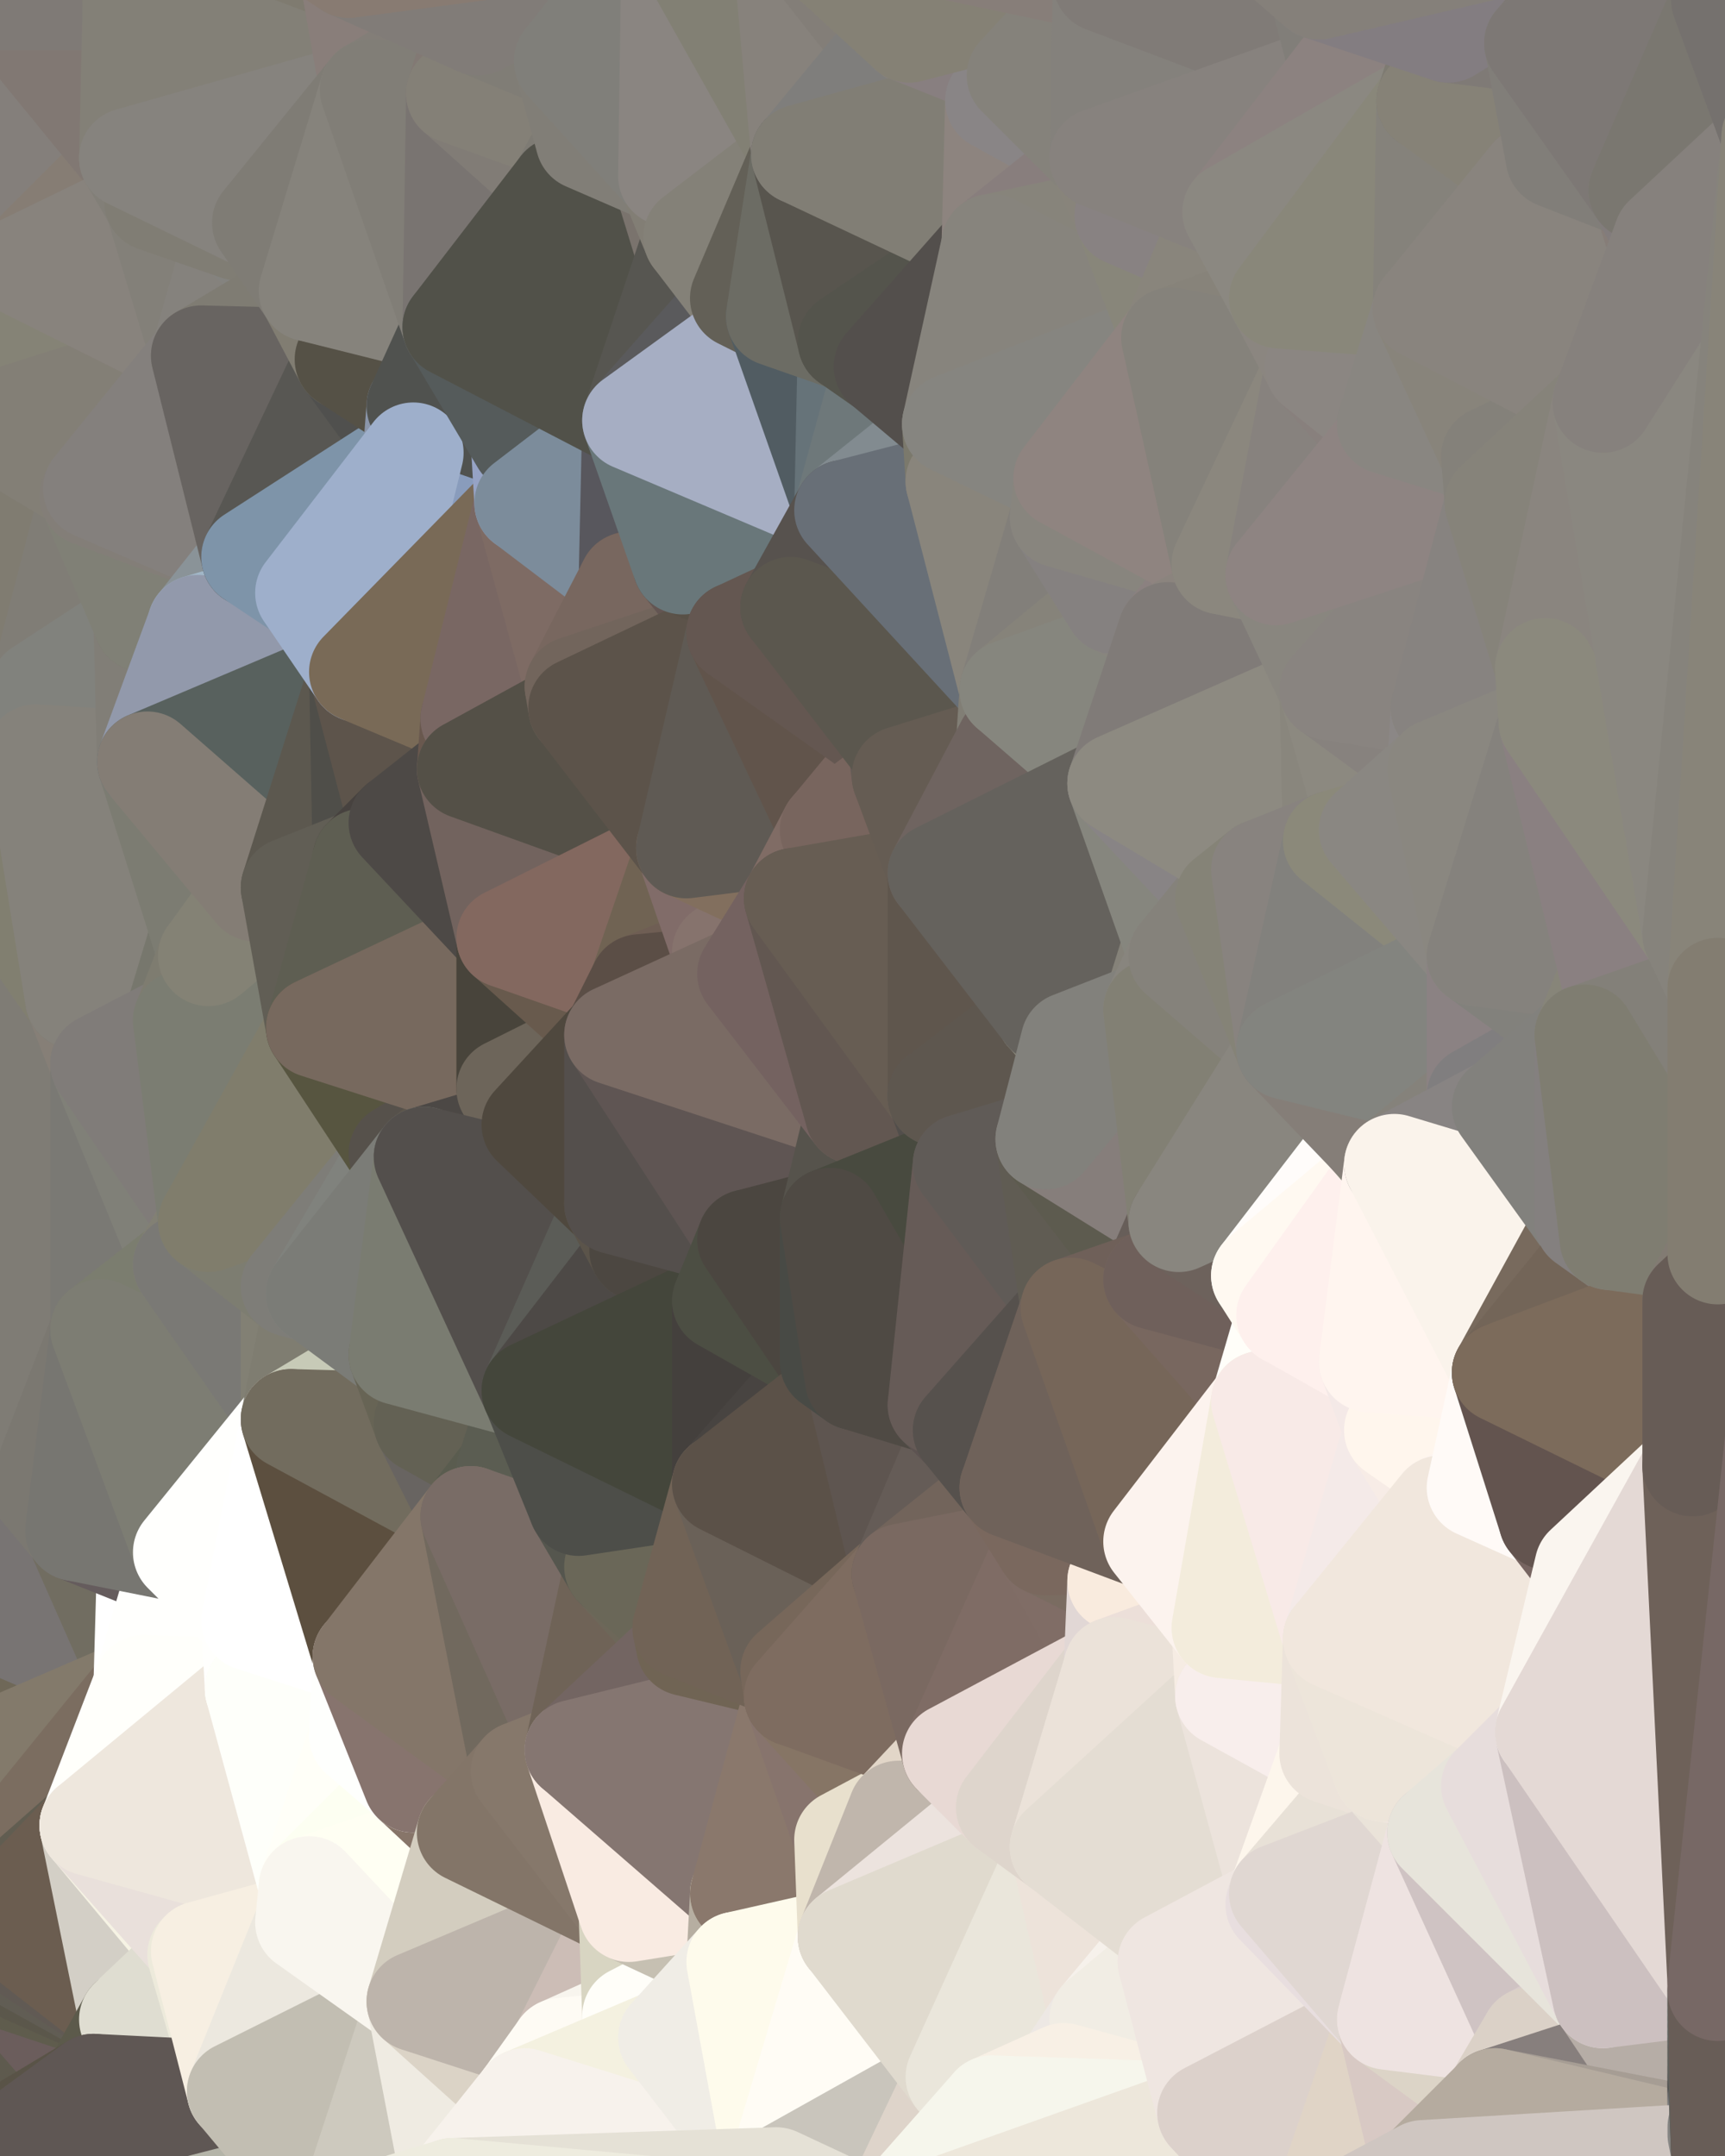 <?xml version="1.0" standalone="yes"?>
<svg width="480" height="600" xmlns="http://www.w3.org/2000/svg" version="1.1" ><rect width="100%" height="100%" fill="#333333" stroke="none"/><polygon points="-34,148 -34,518 -18,222" fill="rgba(131, 126, 120, 1)" stroke="rgba(131, 126, 120, 1)" stroke-width="28" stroke-linejoin="round"/>
		<polygon points="-34,518 -18,444 -18,222" fill="rgba(122, 120, 107, 1)" stroke="rgba(122, 120, 107, 1)" stroke-width="28" stroke-linejoin="round"/>
		<polygon points="-19,204 -34,148 -18,222" fill="rgba(126, 123, 116, 1)" stroke="rgba(126, 123, 116, 1)" stroke-width="28" stroke-linejoin="round"/>
		<polygon points="-34,518 -19,500 -18,444" fill="rgba(106, 105, 87, 1)" stroke="rgba(106, 105, 87, 1)" stroke-width="28" stroke-linejoin="round"/>
		<polygon points="-4,118 -34,148 -3,130" fill="rgba(128, 126, 111, 1)" stroke="rgba(128, 126, 111, 1)" stroke-width="28" stroke-linejoin="round"/>
		<polygon points="-34,518 -3,574 0,550" fill="rgba(92, 89, 74, 1)" stroke="rgba(92, 89, 74, 1)" stroke-width="28" stroke-linejoin="round"/>
		<polygon points="0,546 -34,518 0,550" fill="rgba(97, 93, 82, 1)" stroke="rgba(97, 93, 82, 1)" stroke-width="28" stroke-linejoin="round"/>
		<polygon points="-3,574 -34,518 0,599" fill="rgba(90, 87, 80, 1)" stroke="rgba(90, 87, 80, 1)" stroke-width="28" stroke-linejoin="round"/>
		<polygon points="-34,518 0,546 0,542" fill="rgba(94, 90, 78, 1)" stroke="rgba(94, 90, 78, 1)" stroke-width="28" stroke-linejoin="round"/>
		<polygon points="0,538 -34,518 0,542" fill="rgba(98, 95, 80, 1)" stroke="rgba(98, 95, 80, 1)" stroke-width="28" stroke-linejoin="round"/>
		<polygon points="0,534 -34,518 0,538" fill="rgba(95, 92, 77, 1)" stroke="rgba(95, 92, 77, 1)" stroke-width="28" stroke-linejoin="round"/>
		<polygon points="0,530 -34,518 0,534" fill="rgba(98, 90, 79, 1)" stroke="rgba(98, 90, 79, 1)" stroke-width="28" stroke-linejoin="round"/>
		<polygon points="-19,500 -34,518 0,530" fill="rgba(101, 91, 81, 1)" stroke="rgba(101, 91, 81, 1)" stroke-width="28" stroke-linejoin="round"/>
		<polygon points="-18,444 -19,500 -4,488" fill="rgba(102, 102, 90, 1)" stroke="rgba(102, 102, 90, 1)" stroke-width="28" stroke-linejoin="round"/>
		<polygon points="-34,148 -4,118 6,74" fill="rgba(130, 125, 119, 1)" stroke="rgba(130, 125, 119, 1)" stroke-width="28" stroke-linejoin="round"/>
		<polygon points="0,0 -34,148 6,74" fill="rgba(131, 128, 123, 1)" stroke="rgba(131, 128, 123, 1)" stroke-width="28" stroke-linejoin="round"/>
		<polygon points="-3,574 0,599 6,592" fill="rgba(79, 77, 65, 1)" stroke="rgba(79, 77, 65, 1)" stroke-width="28" stroke-linejoin="round"/>
		<polygon points="-4,488 -19,500 10,506" fill="rgba(108, 100, 81, 1)" stroke="rgba(108, 100, 81, 1)" stroke-width="28" stroke-linejoin="round"/>
		<polygon points="-19,204 -18,222 10,210" fill="rgba(128, 123, 119, 1)" stroke="rgba(128, 123, 119, 1)" stroke-width="28" stroke-linejoin="round"/>
		<polygon points="-19,204 10,210 11,192" fill="rgba(131, 128, 123, 1)" stroke="rgba(131, 128, 123, 1)" stroke-width="28" stroke-linejoin="round"/>
		<polygon points="-34,148 -19,204 11,192" fill="rgba(129, 126, 119, 1)" stroke="rgba(129, 126, 119, 1)" stroke-width="28" stroke-linejoin="round"/>
		<polygon points="-19,500 0,530 10,506" fill="rgba(103, 93, 84, 1)" stroke="rgba(103, 93, 84, 1)" stroke-width="28" stroke-linejoin="round"/>
		<polygon points="11,414 -18,444 21,426" fill="rgba(120, 120, 110, 1)" stroke="rgba(120, 120, 110, 1)" stroke-width="28" stroke-linejoin="round"/>
		<polygon points="-3,574 6,592 26,580" fill="rgba(88, 81, 73, 1)" stroke="rgba(88, 81, 73, 1)" stroke-width="28" stroke-linejoin="round"/>
		<polygon points="-3,130 25,138 26,136" fill="rgba(125, 122, 115, 1)" stroke="rgba(125, 122, 115, 1)" stroke-width="28" stroke-linejoin="round"/>
		<polygon points="-18,444 11,414 28,370" fill="rgba(120, 119, 117, 1)" stroke="rgba(120, 119, 117, 1)" stroke-width="28" stroke-linejoin="round"/>
		<polygon points="21,278 -18,444 28,370" fill="rgba(124, 120, 109, 1)" stroke="rgba(124, 120, 109, 1)" stroke-width="28" stroke-linejoin="round"/>
		<polygon points="28,296 21,278 28,370" fill="rgba(124, 125, 111, 1)" stroke="rgba(124, 125, 111, 1)" stroke-width="28" stroke-linejoin="round"/>
		<polygon points="0,550 -3,574 26,580" fill="rgba(94, 90, 78, 1)" stroke="rgba(94, 90, 78, 1)" stroke-width="28" stroke-linejoin="round"/>
		<polygon points="-4,118 -3,130 26,136" fill="rgba(132, 128, 116, 1)" stroke="rgba(132, 128, 116, 1)" stroke-width="28" stroke-linejoin="round"/>
		<polygon points="-3,130 11,192 25,138" fill="rgba(130, 126, 115, 1)" stroke="rgba(130, 126, 115, 1)" stroke-width="28" stroke-linejoin="round"/>
		<polygon points="10,506 0,530 25,508" fill="rgba(102, 96, 84, 1)" stroke="rgba(102, 96, 84, 1)" stroke-width="28" stroke-linejoin="round"/>
		<polygon points="-18,222 -18,444 21,278" fill="rgba(127, 124, 117, 1)" stroke="rgba(127, 124, 117, 1)" stroke-width="28" stroke-linejoin="round"/>
		<polygon points="-3,130 -34,148 11,192" fill="rgba(128, 124, 113, 1)" stroke="rgba(128, 124, 113, 1)" stroke-width="28" stroke-linejoin="round"/>
		<polygon points="0,0 6,74 36,44" fill="rgba(132, 127, 123, 1)" stroke="rgba(132, 127, 123, 1)" stroke-width="28" stroke-linejoin="round"/>
		<polygon points="0,550 26,580 36,562" fill="rgba(107, 93, 92, 1)" stroke="rgba(107, 93, 92, 1)" stroke-width="28" stroke-linejoin="round"/>
		<polygon points="25,138 11,192 40,173" fill="rgba(128, 125, 118, 1)" stroke="rgba(128, 125, 118, 1)" stroke-width="28" stroke-linejoin="round"/>
		<polygon points="-18,444 -4,488 40,469" fill="rgba(111, 104, 88, 1)" stroke="rgba(111, 104, 88, 1)" stroke-width="28" stroke-linejoin="round"/>
		<polygon points="21,426 -18,444 40,469" fill="rgba(120, 116, 115, 1)" stroke="rgba(120, 116, 115, 1)" stroke-width="28" stroke-linejoin="round"/>
		<polygon points="0,546 0,550 36,562" fill="rgba(95, 92, 77, 1)" stroke="rgba(95, 92, 77, 1)" stroke-width="28" stroke-linejoin="round"/>
		<polygon points="36,44 6,74 43,56" fill="rgba(134, 125, 116, 1)" stroke="rgba(134, 125, 116, 1)" stroke-width="28" stroke-linejoin="round"/>
		<polygon points="11,192 10,210 41,212" fill="rgba(132, 125, 117, 1)" stroke="rgba(132, 125, 117, 1)" stroke-width="28" stroke-linejoin="round"/>
		<polygon points="21,426 40,469 41,434" fill="rgba(113, 109, 97, 1)" stroke="rgba(113, 109, 97, 1)" stroke-width="28" stroke-linejoin="round"/>
		<polygon points="-4,488 10,506 40,469" fill="rgba(131, 122, 107, 1)" stroke="rgba(131, 122, 107, 1)" stroke-width="28" stroke-linejoin="round"/>
		<polygon points="10,506 25,508 40,469" fill="rgba(123, 109, 96, 1)" stroke="rgba(123, 109, 96, 1)" stroke-width="28" stroke-linejoin="round"/>
		<polygon points="0,0 36,44 37,0" fill="rgba(129, 120, 115, 1)" stroke="rgba(129, 120, 115, 1)" stroke-width="28" stroke-linejoin="round"/>
		<polygon points="0,542 0,546 36,562" fill="rgba(91, 87, 75, 1)" stroke="rgba(91, 87, 75, 1)" stroke-width="28" stroke-linejoin="round"/>
		<polygon points="0,538 0,542 36,562" fill="rgba(97, 93, 84, 1)" stroke="rgba(97, 93, 84, 1)" stroke-width="28" stroke-linejoin="round"/>
		<polygon points="0,530 0,534 25,508" fill="rgba(97, 93, 81, 1)" stroke="rgba(97, 93, 81, 1)" stroke-width="28" stroke-linejoin="round"/>
		<polygon points="10,210 -18,222 21,278" fill="rgba(129, 127, 112, 1)" stroke="rgba(129, 127, 112, 1)" stroke-width="28" stroke-linejoin="round"/>
		<polygon points="21,278 28,296 51,284" fill="rgba(134, 127, 119, 1)" stroke="rgba(134, 127, 119, 1)" stroke-width="28" stroke-linejoin="round"/>
		<polygon points="40,173 11,192 41,212" fill="rgba(129, 130, 125, 1)" stroke="rgba(129, 130, 125, 1)" stroke-width="28" stroke-linejoin="round"/>
		<polygon points="0,534 0,538 36,562" fill="rgba(97, 90, 84, 1)" stroke="rgba(97, 90, 84, 1)" stroke-width="28" stroke-linejoin="round"/>
		<polygon points="25,508 0,534 36,562" fill="rgba(107, 93, 80, 1)" stroke="rgba(107, 93, 80, 1)" stroke-width="28" stroke-linejoin="round"/>
		<polygon points="6,74 -4,118 56,99" fill="rgba(133, 131, 118, 1)" stroke="rgba(133, 131, 118, 1)" stroke-width="28" stroke-linejoin="round"/>
		<polygon points="-4,118 26,136 56,99" fill="rgba(131, 127, 118, 1)" stroke="rgba(131, 127, 118, 1)" stroke-width="28" stroke-linejoin="round"/>
		<polygon points="25,508 36,562 55,544" fill="rgba(211, 207, 198, 1)" stroke="rgba(211, 207, 198, 1)" stroke-width="28" stroke-linejoin="round"/>
		<polygon points="28,296 28,370 51,352" fill="rgba(122, 121, 116, 1)" stroke="rgba(122, 121, 116, 1)" stroke-width="28" stroke-linejoin="round"/>
		<polygon points="41,212 21,278 58,266" fill="rgba(130, 127, 118, 1)" stroke="rgba(130, 127, 118, 1)" stroke-width="28" stroke-linejoin="round"/>
		<polygon points="21,278 51,284 58,266" fill="rgba(119, 119, 109, 1)" stroke="rgba(119, 119, 109, 1)" stroke-width="28" stroke-linejoin="round"/>
		<polygon points="28,296 51,352 58,340" fill="rgba(128, 128, 120, 1)" stroke="rgba(128, 128, 120, 1)" stroke-width="28" stroke-linejoin="round"/>
		<polygon points="25,508 55,544 56,543" fill="rgba(246, 243, 228, 1)" stroke="rgba(246, 243, 228, 1)" stroke-width="28" stroke-linejoin="round"/>
		<polygon points="43,56 6,74 56,99" fill="rgba(136, 131, 125, 1)" stroke="rgba(136, 131, 125, 1)" stroke-width="28" stroke-linejoin="round"/>
		<polygon points="10,210 21,278 41,212" fill="rgba(133, 130, 123, 1)" stroke="rgba(133, 130, 123, 1)" stroke-width="28" stroke-linejoin="round"/>
		<polygon points="36,562 26,580 66,582" fill="rgba(92, 90, 75, 1)" stroke="rgba(92, 90, 75, 1)" stroke-width="28" stroke-linejoin="round"/>
		<polygon points="40,173 41,212 55,174" fill="rgba(129, 126, 119, 1)" stroke="rgba(129, 126, 119, 1)" stroke-width="28" stroke-linejoin="round"/>
		<polygon points="41,434 40,469 51,432" fill="rgba(255, 255, 255, 1)" stroke="rgba(255, 255, 255, 1)" stroke-width="28" stroke-linejoin="round"/>
		<polygon points="21,426 41,434 51,432" fill="rgba(101, 92, 93, 1)" stroke="rgba(101, 92, 93, 1)" stroke-width="28" stroke-linejoin="round"/>
		<polygon points="40,173 55,174 70,155" fill="rgba(122, 119, 110, 1)" stroke="rgba(122, 119, 110, 1)" stroke-width="28" stroke-linejoin="round"/>
		<polygon points="25,138 40,173 70,155" fill="rgba(128, 128, 118, 1)" stroke="rgba(128, 128, 118, 1)" stroke-width="28" stroke-linejoin="round"/>
		<polygon points="51,432 40,469 70,451" fill="rgba(255, 255, 253, 1)" stroke="rgba(255, 255, 253, 1)" stroke-width="28" stroke-linejoin="round"/>
		<polygon points="43,56 56,99 66,64" fill="rgba(131, 128, 121, 1)" stroke="rgba(131, 128, 121, 1)" stroke-width="28" stroke-linejoin="round"/>
		<polygon points="41,212 58,266 71,248" fill="rgba(124, 124, 114, 1)" stroke="rgba(124, 124, 114, 1)" stroke-width="28" stroke-linejoin="round"/>
		<polygon points="26,136 25,138 70,155" fill="rgba(131, 126, 120, 1)" stroke="rgba(131, 126, 120, 1)" stroke-width="28" stroke-linejoin="round"/>
		<polygon points="0,0 37,0 67,-29" fill="rgba(127, 122, 118, 1)" stroke="rgba(127, 122, 118, 1)" stroke-width="28" stroke-linejoin="round"/>
		<polygon points="11,414 21,426 28,370" fill="rgba(123, 120, 113, 1)" stroke="rgba(123, 120, 113, 1)" stroke-width="28" stroke-linejoin="round"/>
		<polygon points="70,451 40,469 71,470" fill="rgba(255, 255, 253, 1)" stroke="rgba(255, 255, 253, 1)" stroke-width="28" stroke-linejoin="round"/>
		<polygon points="55,544 36,562 66,582" fill="rgba(223, 221, 209, 1)" stroke="rgba(223, 221, 209, 1)" stroke-width="28" stroke-linejoin="round"/>
		<polygon points="51,284 28,296 58,340" fill="rgba(128, 124, 121, 1)" stroke="rgba(128, 124, 121, 1)" stroke-width="28" stroke-linejoin="round"/>
		<polygon points="28,370 21,426 51,432" fill="rgba(119, 118, 113, 1)" stroke="rgba(119, 118, 113, 1)" stroke-width="28" stroke-linejoin="round"/>
		<polygon points="51,352 28,370 81,395" fill="rgba(123, 125, 111, 1)" stroke="rgba(123, 125, 111, 1)" stroke-width="28" stroke-linejoin="round"/>
		<polygon points="28,370 51,432 81,395" fill="rgba(125, 125, 115, 1)" stroke="rgba(125, 125, 115, 1)" stroke-width="28" stroke-linejoin="round"/>
		<polygon points="58,340 51,352 81,358" fill="rgba(130, 128, 116, 1)" stroke="rgba(130, 128, 116, 1)" stroke-width="28" stroke-linejoin="round"/>
		<polygon points="56,99 26,136 70,155" fill="rgba(132, 128, 125, 1)" stroke="rgba(132, 128, 125, 1)" stroke-width="28" stroke-linejoin="round"/>
		<polygon points="56,543 85,535 86,525" fill="rgba(255, 254, 239, 1)" stroke="rgba(255, 254, 239, 1)" stroke-width="28" stroke-linejoin="round"/>
		<polygon points="66,64 56,99 86,81" fill="rgba(133, 130, 125, 1)" stroke="rgba(133, 130, 125, 1)" stroke-width="28" stroke-linejoin="round"/>
		<polygon points="73,62 66,64 86,81" fill="rgba(132, 131, 127, 1)" stroke="rgba(132, 131, 127, 1)" stroke-width="28" stroke-linejoin="round"/>
		<polygon points="70,155 55,174 85,165" fill="rgba(138, 147, 152, 1)" stroke="rgba(138, 147, 152, 1)" stroke-width="28" stroke-linejoin="round"/>
		<polygon points="40,469 25,508 71,470" fill="rgba(255, 255, 251, 1)" stroke="rgba(255, 255, 251, 1)" stroke-width="28" stroke-linejoin="round"/>
		<polygon points="58,266 51,284 88,286" fill="rgba(126, 124, 112, 1)" stroke="rgba(126, 124, 112, 1)" stroke-width="28" stroke-linejoin="round"/>
		<polygon points="25,508 56,543 86,525" fill="rgba(233, 224, 219, 1)" stroke="rgba(233, 224, 219, 1)" stroke-width="28" stroke-linejoin="round"/>
		<polygon points="71,470 25,508 86,525" fill="rgba(238, 231, 221, 1)" stroke="rgba(238, 231, 221, 1)" stroke-width="28" stroke-linejoin="round"/>
		<polygon points="81,358 51,352 81,395" fill="rgba(122, 121, 117, 1)" stroke="rgba(122, 121, 117, 1)" stroke-width="28" stroke-linejoin="round"/>
		<polygon points="36,44 43,56 73,62" fill="rgba(130, 127, 120, 1)" stroke="rgba(130, 127, 120, 1)" stroke-width="28" stroke-linejoin="round"/>
		<polygon points="43,56 66,64 73,62" fill="rgba(128, 125, 116, 1)" stroke="rgba(128, 125, 116, 1)" stroke-width="28" stroke-linejoin="round"/>
		<polygon points="56,543 55,544 66,582" fill="rgba(237, 234, 219, 1)" stroke="rgba(237, 234, 219, 1)" stroke-width="28" stroke-linejoin="round"/>
		<polygon points="6,592 0,599 26,580" fill="rgba(89, 83, 71, 1)" stroke="rgba(89, 83, 71, 1)" stroke-width="28" stroke-linejoin="round"/>
		<polygon points="86,81 56,99 96,100" fill="rgba(127, 124, 115, 1)" stroke="rgba(127, 124, 115, 1)" stroke-width="28" stroke-linejoin="round"/>
		<polygon points="67,-29 37,0 97,-9" fill="rgba(129, 125, 113, 1)" stroke="rgba(129, 125, 113, 1)" stroke-width="28" stroke-linejoin="round"/>
		<polygon points="66,582 0,599 96,618" fill="rgba(180, 180, 168, 1)" stroke="rgba(180, 180, 168, 1)" stroke-width="28" stroke-linejoin="round"/>
		<polygon points="81,358 81,395 88,360" fill="rgba(130, 128, 116, 1)" stroke="rgba(130, 128, 116, 1)" stroke-width="28" stroke-linejoin="round"/>
		<polygon points="81,247 58,266 88,286" fill="rgba(131, 127, 118, 1)" stroke="rgba(131, 127, 118, 1)" stroke-width="28" stroke-linejoin="round"/>
		<polygon points="51,284 58,340 88,286" fill="rgba(123, 125, 114, 1)" stroke="rgba(123, 125, 114, 1)" stroke-width="28" stroke-linejoin="round"/>
		<polygon points="71,248 58,266 81,247" fill="rgba(132, 130, 117, 1)" stroke="rgba(132, 130, 117, 1)" stroke-width="28" stroke-linejoin="round"/>
		<polygon points="26,580 0,599 66,582" fill="rgba(95, 87, 84, 1)" stroke="rgba(95, 87, 84, 1)" stroke-width="28" stroke-linejoin="round"/>
		<polygon points="85,165 55,174 100,187" fill="rgba(161, 182, 199, 1)" stroke="rgba(161, 182, 199, 1)" stroke-width="28" stroke-linejoin="round"/>
		<polygon points="70,451 71,470 101,461" fill="rgba(255, 255, 253, 1)" stroke="rgba(255, 255, 253, 1)" stroke-width="28" stroke-linejoin="round"/>
		<polygon points="56,543 66,582 85,535" fill="rgba(247, 239, 226, 1)" stroke="rgba(247, 239, 226, 1)" stroke-width="28" stroke-linejoin="round"/>
		<polygon points="97,-9 37,0 103,25" fill="rgba(127, 123, 112, 1)" stroke="rgba(127, 123, 112, 1)" stroke-width="28" stroke-linejoin="round"/>
		<polygon points="37,0 36,44 103,25" fill="rgba(131, 128, 119, 1)" stroke="rgba(131, 128, 119, 1)" stroke-width="28" stroke-linejoin="round"/>
		<polygon points="36,44 73,62 103,25" fill="rgba(134, 131, 126, 1)" stroke="rgba(134, 131, 126, 1)" stroke-width="28" stroke-linejoin="round"/>
		<polygon points="71,470 100,483 101,461" fill="rgba(253, 252, 248, 1)" stroke="rgba(253, 252, 248, 1)" stroke-width="28" stroke-linejoin="round"/>
		<polygon points="71,470 86,525 100,483" fill="rgba(254, 255, 250, 1)" stroke="rgba(254, 255, 250, 1)" stroke-width="28" stroke-linejoin="round"/>
		<polygon points="55,174 41,212 100,187" fill="rgba(146, 153, 171, 1)" stroke="rgba(146, 153, 171, 1)" stroke-width="28" stroke-linejoin="round"/>
		<polygon points="41,212 81,247 100,187" fill="rgba(88, 97, 94, 1)" stroke="rgba(88, 97, 94, 1)" stroke-width="28" stroke-linejoin="round"/>
		<polygon points="56,99 70,155 96,100" fill="rgba(104, 100, 97, 1)" stroke="rgba(104, 100, 97, 1)" stroke-width="28" stroke-linejoin="round"/>
		<polygon points="41,212 71,248 81,247" fill="rgba(132, 125, 117, 1)" stroke="rgba(132, 125, 117, 1)" stroke-width="28" stroke-linejoin="round"/>
		<polygon points="51,432 70,451 81,395" fill="rgba(255, 255, 253, 1)" stroke="rgba(255, 255, 253, 1)" stroke-width="28" stroke-linejoin="round"/>
		<polygon points="88,360 81,395 111,377" fill="rgba(127, 125, 113, 1)" stroke="rgba(127, 125, 113, 1)" stroke-width="28" stroke-linejoin="round"/>
		<polygon points="58,340 81,358 111,321" fill="rgba(125, 125, 113, 1)" stroke="rgba(125, 125, 113, 1)" stroke-width="28" stroke-linejoin="round"/>
		<polygon points="88,286 58,340 111,321" fill="rgba(128, 125, 108, 1)" stroke="rgba(128, 125, 108, 1)" stroke-width="28" stroke-linejoin="round"/>
		<polygon points="100,187 81,247 101,239" fill="rgba(92, 88, 79, 1)" stroke="rgba(92, 88, 79, 1)" stroke-width="28" stroke-linejoin="round"/>
		<polygon points="96,100 70,155 115,126" fill="rgba(88, 87, 83, 1)" stroke="rgba(88, 87, 83, 1)" stroke-width="28" stroke-linejoin="round"/>
		<polygon points="100,187 101,239 111,229" fill="rgba(79, 78, 73, 1)" stroke="rgba(79, 78, 73, 1)" stroke-width="28" stroke-linejoin="round"/>
		<polygon points="81,358 88,360 111,321" fill="rgba(126, 125, 120, 1)" stroke="rgba(126, 125, 120, 1)" stroke-width="28" stroke-linejoin="round"/>
		<polygon points="96,100 115,126 116,113" fill="rgba(80, 80, 78, 1)" stroke="rgba(80, 80, 78, 1)" stroke-width="28" stroke-linejoin="round"/>
		<polygon points="85,535 66,582 116,557" fill="rgba(236, 232, 223, 1)" stroke="rgba(236, 232, 223, 1)" stroke-width="28" stroke-linejoin="round"/>
		<polygon points="100,483 86,525 115,496" fill="rgba(255, 255, 248, 1)" stroke="rgba(255, 255, 248, 1)" stroke-width="28" stroke-linejoin="round"/>
		<polygon points="111,377 81,395 118,396" fill="rgba(199, 202, 183, 1)" stroke="rgba(199, 202, 183, 1)" stroke-width="28" stroke-linejoin="round"/>
		<polygon points="70,155 85,165 115,126" fill="rgba(126, 148, 169, 1)" stroke="rgba(126, 148, 169, 1)" stroke-width="28" stroke-linejoin="round"/>
		<polygon points="81,247 88,286 101,239" fill="rgba(97, 94, 85, 1)" stroke="rgba(97, 94, 85, 1)" stroke-width="28" stroke-linejoin="round"/>
		<polygon points="86,81 96,100 126,91" fill="rgba(129, 125, 114, 1)" stroke="rgba(129, 125, 114, 1)" stroke-width="28" stroke-linejoin="round"/>
		<polygon points="96,100 116,113 126,91" fill="rgba(85, 81, 70, 1)" stroke="rgba(85, 81, 70, 1)" stroke-width="28" stroke-linejoin="round"/>
		<polygon points="81,395 70,451 101,461" fill="rgba(255, 255, 255, 1)" stroke="rgba(255, 255, 255, 1)" stroke-width="28" stroke-linejoin="round"/>
		<polygon points="100,187 130,214 131,200" fill="rgba(94, 84, 75, 1)" stroke="rgba(94, 84, 75, 1)" stroke-width="28" stroke-linejoin="round"/>
		<polygon points="81,395 101,461 131,422" fill="rgba(92, 79, 63, 1)" stroke="rgba(92, 79, 63, 1)" stroke-width="28" stroke-linejoin="round"/>
		<polygon points="118,396 81,395 131,422" fill="rgba(114, 108, 94, 1)" stroke="rgba(114, 108, 94, 1)" stroke-width="28" stroke-linejoin="round"/>
		<polygon points="115,496 86,525 130,510" fill="rgba(253, 255, 242, 1)" stroke="rgba(253, 255, 242, 1)" stroke-width="28" stroke-linejoin="round"/>
		<polygon points="100,187 111,229 130,214" fill="rgba(93, 84, 75, 1)" stroke="rgba(93, 84, 75, 1)" stroke-width="28" stroke-linejoin="round"/>
		<polygon points="66,582 96,618 116,557" fill="rgba(194, 190, 178, 1)" stroke="rgba(194, 190, 178, 1)" stroke-width="28" stroke-linejoin="round"/>
		<polygon points="97,-9 103,25 133,7" fill="rgba(137, 126, 122, 1)" stroke="rgba(137, 126, 122, 1)" stroke-width="28" stroke-linejoin="round"/>
		<polygon points="103,25 127,26 133,7" fill="rgba(131, 126, 120, 1)" stroke="rgba(131, 126, 120, 1)" stroke-width="28" stroke-linejoin="round"/>
		<polygon points="86,525 116,557 130,510" fill="rgba(255, 255, 243, 1)" stroke="rgba(255, 255, 243, 1)" stroke-width="28" stroke-linejoin="round"/>
		<polygon points="116,557 96,618 126,609" fill="rgba(205, 201, 190, 1)" stroke="rgba(205, 201, 190, 1)" stroke-width="28" stroke-linejoin="round"/>
		<polygon points="111,321 88,360 118,322" fill="rgba(128, 130, 125, 1)" stroke="rgba(128, 130, 125, 1)" stroke-width="28" stroke-linejoin="round"/>
		<polygon points="86,525 85,535 116,557" fill="rgba(249, 246, 239, 1)" stroke="rgba(249, 246, 239, 1)" stroke-width="28" stroke-linejoin="round"/>
		<polygon points="73,62 86,81 103,25" fill="rgba(127, 124, 117, 1)" stroke="rgba(127, 124, 117, 1)" stroke-width="28" stroke-linejoin="round"/>
		<polygon points="111,229 101,239 141,261" fill="rgba(71, 66, 63, 1)" stroke="rgba(71, 66, 63, 1)" stroke-width="28" stroke-linejoin="round"/>
		<polygon points="101,239 88,286 141,261" fill="rgba(94, 94, 82, 1)" stroke="rgba(94, 94, 82, 1)" stroke-width="28" stroke-linejoin="round"/>
		<polygon points="118,396 131,422 141,409" fill="rgba(104, 100, 97, 1)" stroke="rgba(104, 100, 97, 1)" stroke-width="28" stroke-linejoin="round"/>
		<polygon points="88,286 111,321 141,303" fill="rgba(87, 85, 64, 1)" stroke="rgba(87, 85, 64, 1)" stroke-width="28" stroke-linejoin="round"/>
		<polygon points="111,321 118,322 141,303" fill="rgba(86, 81, 75, 1)" stroke="rgba(86, 81, 75, 1)" stroke-width="28" stroke-linejoin="round"/>
		<polygon points="88,360 111,377 118,322" fill="rgba(123, 124, 119, 1)" stroke="rgba(123, 124, 119, 1)" stroke-width="28" stroke-linejoin="round"/>
		<polygon points="115,496 130,510 145,493" fill="rgba(135, 117, 105, 1)" stroke="rgba(135, 117, 105, 1)" stroke-width="28" stroke-linejoin="round"/>
		<polygon points="116,113 115,126 145,123" fill="rgba(139, 150, 170, 1)" stroke="rgba(139, 150, 170, 1)" stroke-width="28" stroke-linejoin="round"/>
		<polygon points="101,461 100,483 115,496" fill="rgba(254, 255, 253, 1)" stroke="rgba(254, 255, 253, 1)" stroke-width="28" stroke-linejoin="round"/>
		<polygon points="116,557 126,609 146,584" fill="rgba(239, 235, 226, 1)" stroke="rgba(239, 235, 226, 1)" stroke-width="28" stroke-linejoin="round"/>
		<polygon points="145,123 115,126 146,140" fill="rgba(159, 183, 209, 1)" stroke="rgba(159, 183, 209, 1)" stroke-width="28" stroke-linejoin="round"/>
		<polygon points="103,25 86,81 126,91" fill="rgba(134, 131, 124, 1)" stroke="rgba(134, 131, 124, 1)" stroke-width="28" stroke-linejoin="round"/>
		<polygon points="111,377 118,396 148,387" fill="rgba(103, 100, 85, 1)" stroke="rgba(103, 100, 85, 1)" stroke-width="28" stroke-linejoin="round"/>
		<polygon points="118,396 141,409 148,387" fill="rgba(99, 97, 84, 1)" stroke="rgba(99, 97, 84, 1)" stroke-width="28" stroke-linejoin="round"/>
		<polygon points="141,303 118,322 148,313" fill="rgba(93, 86, 76, 1)" stroke="rgba(93, 86, 76, 1)" stroke-width="28" stroke-linejoin="round"/>
		<polygon points="115,126 100,187 146,140" fill="rgba(137, 156, 188, 1)" stroke="rgba(137, 156, 188, 1)" stroke-width="28" stroke-linejoin="round"/>
		<polygon points="101,461 115,496 145,493" fill="rgba(135, 116, 110, 1)" stroke="rgba(135, 116, 110, 1)" stroke-width="28" stroke-linejoin="round"/>
		<polygon points="126,91 116,113 145,123" fill="rgba(80, 82, 79, 1)" stroke="rgba(80, 82, 79, 1)" stroke-width="28" stroke-linejoin="round"/>
		<polygon points="88,286 141,303 141,261" fill="rgba(119, 105, 94, 1)" stroke="rgba(119, 105, 94, 1)" stroke-width="28" stroke-linejoin="round"/>
		<polygon points="103,25 126,91 127,26" fill="rgba(129, 126, 119, 1)" stroke="rgba(129, 126, 119, 1)" stroke-width="28" stroke-linejoin="round"/>
		<polygon points="85,165 100,187 115,126" fill="rgba(158, 175, 203, 1)" stroke="rgba(158, 175, 203, 1)" stroke-width="28" stroke-linejoin="round"/>
		<polygon points="127,26 126,91 156,52" fill="rgba(121, 116, 113, 1)" stroke="rgba(121, 116, 113, 1)" stroke-width="28" stroke-linejoin="round"/>
		<polygon points="116,557 146,584 156,570" fill="rgba(219, 211, 198, 1)" stroke="rgba(219, 211, 198, 1)" stroke-width="28" stroke-linejoin="round"/>
		<polygon points="133,7 127,26 157,17" fill="rgba(130, 121, 116, 1)" stroke="rgba(130, 121, 116, 1)" stroke-width="28" stroke-linejoin="round"/>
		<polygon points="100,187 131,200 146,140" fill="rgba(121, 106, 87, 1)" stroke="rgba(121, 106, 87, 1)" stroke-width="28" stroke-linejoin="round"/>
		<polygon points="130,214 111,229 141,261" fill="rgba(77, 73, 70, 1)" stroke="rgba(77, 73, 70, 1)" stroke-width="28" stroke-linejoin="round"/>
		<polygon points="160,191 131,200 161,197" fill="rgba(112, 100, 88, 1)" stroke="rgba(112, 100, 88, 1)" stroke-width="28" stroke-linejoin="round"/>
		<polygon points="141,409 131,422 161,419" fill="rgba(90, 92, 79, 1)" stroke="rgba(90, 92, 79, 1)" stroke-width="28" stroke-linejoin="round"/>
		<polygon points="127,26 156,52 163,39" fill="rgba(129, 124, 118, 1)" stroke="rgba(129, 124, 118, 1)" stroke-width="28" stroke-linejoin="round"/>
		<polygon points="157,17 127,26 163,39" fill="rgba(132, 128, 119, 1)" stroke="rgba(132, 128, 119, 1)" stroke-width="28" stroke-linejoin="round"/>
		<polygon points="131,200 130,214 161,197" fill="rgba(105, 88, 78, 1)" stroke="rgba(105, 88, 78, 1)" stroke-width="28" stroke-linejoin="round"/>
		<polygon points="146,140 131,200 160,191" fill="rgba(121, 103, 99, 1)" stroke="rgba(121, 103, 99, 1)" stroke-width="28" stroke-linejoin="round"/>
		<polygon points="148,313 118,322 171,335" fill="rgba(76, 72, 69, 1)" stroke="rgba(76, 72, 69, 1)" stroke-width="28" stroke-linejoin="round"/>
		<polygon points="141,261 141,303 171,288" fill="rgba(72, 68, 59, 1)" stroke="rgba(72, 68, 59, 1)" stroke-width="28" stroke-linejoin="round"/>
		<polygon points="141,303 148,313 171,288" fill="rgba(109, 101, 90, 1)" stroke="rgba(109, 101, 90, 1)" stroke-width="28" stroke-linejoin="round"/>
		<polygon points="161,419 131,422 171,436" fill="rgba(96, 97, 81, 1)" stroke="rgba(96, 97, 81, 1)" stroke-width="28" stroke-linejoin="round"/>
		<polygon points="148,387 141,409 161,419" fill="rgba(91, 93, 82, 1)" stroke="rgba(91, 93, 82, 1)" stroke-width="28" stroke-linejoin="round"/>
		<polygon points="118,322 111,377 148,387" fill="rgba(122, 124, 113, 1)" stroke="rgba(122, 124, 113, 1)" stroke-width="28" stroke-linejoin="round"/>
		<polygon points="131,422 101,461 145,493" fill="rgba(132, 118, 105, 1)" stroke="rgba(132, 118, 105, 1)" stroke-width="28" stroke-linejoin="round"/>
		<polygon points="146,140 160,191 175,162" fill="rgba(126, 107, 100, 1)" stroke="rgba(126, 107, 100, 1)" stroke-width="28" stroke-linejoin="round"/>
		<polygon points="130,510 116,557 175,532" fill="rgba(211, 205, 191, 1)" stroke="rgba(211, 205, 191, 1)" stroke-width="28" stroke-linejoin="round"/>
		<polygon points="118,322 148,387 171,335" fill="rgba(83, 79, 76, 1)" stroke="rgba(83, 79, 76, 1)" stroke-width="28" stroke-linejoin="round"/>
		<polygon points="131,422 145,493 160,487" fill="rgba(113, 105, 94, 1)" stroke="rgba(113, 105, 94, 1)" stroke-width="28" stroke-linejoin="round"/>
		<polygon points="116,557 156,570 175,532" fill="rgba(189, 180, 171, 1)" stroke="rgba(189, 180, 171, 1)" stroke-width="28" stroke-linejoin="round"/>
		<polygon points="131,422 160,487 171,436" fill="rgba(121, 108, 102, 1)" stroke="rgba(121, 108, 102, 1)" stroke-width="28" stroke-linejoin="round"/>
		<polygon points="141,261 171,288 178,274" fill="rgba(104, 90, 77, 1)" stroke="rgba(104, 90, 77, 1)" stroke-width="28" stroke-linejoin="round"/>
		<polygon points="171,335 148,387 178,348" fill="rgba(91, 92, 87, 1)" stroke="rgba(91, 92, 87, 1)" stroke-width="28" stroke-linejoin="round"/>
		<polygon points="175,532 156,570 176,561" fill="rgba(204, 189, 182, 1)" stroke="rgba(204, 189, 182, 1)" stroke-width="28" stroke-linejoin="round"/>
		<polygon points="145,123 146,140 176,117" fill="rgba(150, 163, 197, 1)" stroke="rgba(150, 163, 197, 1)" stroke-width="28" stroke-linejoin="round"/>
		<polygon points="126,91 145,123 176,117" fill="rgba(85, 91, 91, 1)" stroke="rgba(85, 91, 91, 1)" stroke-width="28" stroke-linejoin="round"/>
		<polygon points="145,493 130,510 175,532" fill="rgba(131, 117, 104, 1)" stroke="rgba(131, 117, 104, 1)" stroke-width="28" stroke-linejoin="round"/>
		<polygon points="160,487 145,493 175,532" fill="rgba(134, 120, 107, 1)" stroke="rgba(134, 120, 107, 1)" stroke-width="28" stroke-linejoin="round"/>
		<polygon points="163,39 156,52 186,49" fill="rgba(126, 123, 116, 1)" stroke="rgba(126, 123, 116, 1)" stroke-width="28" stroke-linejoin="round"/>
		<polygon points="133,7 157,17 187,-21" fill="rgba(128, 125, 118, 1)" stroke="rgba(128, 125, 118, 1)" stroke-width="28" stroke-linejoin="round"/>
		<polygon points="176,561 156,570 186,567" fill="rgba(248, 245, 238, 1)" stroke="rgba(248, 245, 238, 1)" stroke-width="28" stroke-linejoin="round"/>
		<polygon points="130,214 141,261 191,236" fill="rgba(114, 99, 94, 1)" stroke="rgba(114, 99, 94, 1)" stroke-width="28" stroke-linejoin="round"/>
		<polygon points="161,197 130,214 191,236" fill="rgba(84, 80, 71, 1)" stroke="rgba(84, 80, 71, 1)" stroke-width="28" stroke-linejoin="round"/>
		<polygon points="171,436 160,487 191,458" fill="rgba(111, 99, 87, 1)" stroke="rgba(111, 99, 87, 1)" stroke-width="28" stroke-linejoin="round"/>
		<polygon points="190,453 171,436 191,458" fill="rgba(109, 103, 89, 1)" stroke="rgba(109, 103, 89, 1)" stroke-width="28" stroke-linejoin="round"/>
		<polygon points="146,140 175,162 176,117" fill="rgba(124, 140, 155, 1)" stroke="rgba(124, 140, 155, 1)" stroke-width="28" stroke-linejoin="round"/>
		<polygon points="156,52 176,117 193,66" fill="rgba(84, 80, 77, 1)" stroke="rgba(84, 80, 77, 1)" stroke-width="28" stroke-linejoin="round"/>
		<polygon points="186,49 156,52 193,66" fill="rgba(122, 115, 109, 1)" stroke="rgba(122, 115, 109, 1)" stroke-width="28" stroke-linejoin="round"/>
		<polygon points="141,261 178,274 191,236" fill="rgba(131, 104, 95, 1)" stroke="rgba(131, 104, 95, 1)" stroke-width="28" stroke-linejoin="round"/>
		<polygon points="176,117 175,162 190,157" fill="rgba(88, 87, 93, 1)" stroke="rgba(88, 87, 93, 1)" stroke-width="28" stroke-linejoin="round"/>
		<polygon points="97,-9 133,7 187,-21" fill="rgba(129, 124, 120, 1)" stroke="rgba(129, 124, 120, 1)" stroke-width="28" stroke-linejoin="round"/>
		<polygon points="156,52 126,91 176,117" fill="rgba(81, 81, 73, 1)" stroke="rgba(81, 81, 73, 1)" stroke-width="28" stroke-linejoin="round"/>
		<polygon points="171,288 148,313 171,335" fill="rgba(79, 72, 62, 1)" stroke="rgba(79, 72, 62, 1)" stroke-width="28" stroke-linejoin="round"/>
		<polygon points="191,236 178,274 201,265" fill="rgba(112, 99, 83, 1)" stroke="rgba(112, 99, 83, 1)" stroke-width="28" stroke-linejoin="round"/>
		<polygon points="161,419 171,436 201,413" fill="rgba(85, 86, 78, 1)" stroke="rgba(85, 86, 78, 1)" stroke-width="28" stroke-linejoin="round"/>
		<polygon points="156,570 146,584 186,567" fill="rgba(254, 251, 244, 1)" stroke="rgba(254, 251, 244, 1)" stroke-width="28" stroke-linejoin="round"/>
		<polygon points="190,157 175,162 205,176" fill="rgba(105, 92, 83, 1)" stroke="rgba(105, 92, 83, 1)" stroke-width="28" stroke-linejoin="round"/>
		<polygon points="175,532 176,561 205,546" fill="rgba(216, 213, 194, 1)" stroke="rgba(216, 213, 194, 1)" stroke-width="28" stroke-linejoin="round"/>
		<polygon points="176,561 186,567 205,546" fill="rgba(255, 254, 249, 1)" stroke="rgba(255, 254, 249, 1)" stroke-width="28" stroke-linejoin="round"/>
		<polygon points="178,348 148,387 201,362" fill="rgba(77, 73, 70, 1)" stroke="rgba(77, 73, 70, 1)" stroke-width="28" stroke-linejoin="round"/>
		<polygon points="193,66 176,117 206,83" fill="rgba(87, 86, 81, 1)" stroke="rgba(87, 86, 81, 1)" stroke-width="28" stroke-linejoin="round"/>
		<polygon points="175,162 160,191 205,176" fill="rgba(120, 103, 95, 1)" stroke="rgba(120, 103, 95, 1)" stroke-width="28" stroke-linejoin="round"/>
		<polygon points="201,265 178,274 208,271" fill="rgba(111, 94, 84, 1)" stroke="rgba(111, 94, 84, 1)" stroke-width="28" stroke-linejoin="round"/>
		<polygon points="171,335 178,348 208,345" fill="rgba(91, 84, 74, 1)" stroke="rgba(91, 84, 74, 1)" stroke-width="28" stroke-linejoin="round"/>
		<polygon points="178,348 201,362 208,345" fill="rgba(76, 71, 65, 1)" stroke="rgba(76, 71, 65, 1)" stroke-width="28" stroke-linejoin="round"/>
		<polygon points="175,532 205,546 206,527" fill="rgba(198, 192, 178, 1)" stroke="rgba(198, 192, 178, 1)" stroke-width="28" stroke-linejoin="round"/>
		<polygon points="160,191 161,197 205,176" fill="rgba(114, 101, 92, 1)" stroke="rgba(114, 101, 92, 1)" stroke-width="28" stroke-linejoin="round"/>
		<polygon points="171,436 190,453 201,413" fill="rgba(106, 103, 88, 1)" stroke="rgba(106, 103, 88, 1)" stroke-width="28" stroke-linejoin="round"/>
		<polygon points="148,387 161,419 201,413" fill="rgba(77, 78, 73, 1)" stroke="rgba(77, 78, 73, 1)" stroke-width="28" stroke-linejoin="round"/>
		<polygon points="201,362 148,387 201,413" fill="rgba(68, 70, 59, 1)" stroke="rgba(68, 70, 59, 1)" stroke-width="28" stroke-linejoin="round"/>
		<polygon points="157,17 163,39 186,49" fill="rgba(129, 126, 119, 1)" stroke="rgba(129, 126, 119, 1)" stroke-width="28" stroke-linejoin="round"/>
		<polygon points="186,567 146,584 216,606" fill="rgba(244, 241, 224, 1)" stroke="rgba(244, 241, 224, 1)" stroke-width="28" stroke-linejoin="round"/>
		<polygon points="146,584 126,609 216,606" fill="rgba(247, 242, 236, 1)" stroke="rgba(247, 242, 236, 1)" stroke-width="28" stroke-linejoin="round"/>
		<polygon points="178,274 171,288 208,271" fill="rgba(91, 78, 70, 1)" stroke="rgba(91, 78, 70, 1)" stroke-width="28" stroke-linejoin="round"/>
		<polygon points="160,487 175,532 206,527" fill="rgba(249, 235, 226, 1)" stroke="rgba(249, 235, 226, 1)" stroke-width="28" stroke-linejoin="round"/>
		<polygon points="220,465 191,458 221,472" fill="rgba(123, 107, 91, 1)" stroke="rgba(123, 107, 91, 1)" stroke-width="28" stroke-linejoin="round"/>
		<polygon points="191,236 201,265 221,250" fill="rgba(129, 108, 105, 1)" stroke="rgba(129, 108, 105, 1)" stroke-width="28" stroke-linejoin="round"/>
		<polygon points="67,-29 97,-9 187,-21" fill="rgba(136, 123, 114, 1)" stroke="rgba(136, 123, 114, 1)" stroke-width="28" stroke-linejoin="round"/>
		<polygon points="186,49 193,66 223,43" fill="rgba(130, 126, 117, 1)" stroke="rgba(130, 126, 117, 1)" stroke-width="28" stroke-linejoin="round"/>
		<polygon points="191,458 160,487 221,472" fill="rgba(115, 101, 98, 1)" stroke="rgba(115, 101, 98, 1)" stroke-width="28" stroke-linejoin="round"/>
		<polygon points="160,487 206,527 221,472" fill="rgba(133, 118, 113, 1)" stroke="rgba(133, 118, 113, 1)" stroke-width="28" stroke-linejoin="round"/>
		<polygon points="201,265 208,271 221,250" fill="rgba(134, 115, 109, 1)" stroke="rgba(134, 115, 109, 1)" stroke-width="28" stroke-linejoin="round"/>
		<polygon points="190,453 191,458 220,465" fill="rgba(112, 100, 84, 1)" stroke="rgba(112, 100, 84, 1)" stroke-width="28" stroke-linejoin="round"/>
		<polygon points="190,157 205,176 220,169" fill="rgba(99, 85, 82, 1)" stroke="rgba(99, 85, 82, 1)" stroke-width="28" stroke-linejoin="round"/>
		<polygon points="206,83 176,117 216,88" fill="rgba(90, 90, 92, 1)" stroke="rgba(90, 90, 92, 1)" stroke-width="28" stroke-linejoin="round"/>
		<polygon points="161,197 191,236 205,176" fill="rgba(92, 83, 74, 1)" stroke="rgba(92, 83, 74, 1)" stroke-width="28" stroke-linejoin="round"/>
		<polygon points="157,17 186,49 187,-21" fill="rgba(128, 127, 122, 1)" stroke="rgba(128, 127, 122, 1)" stroke-width="28" stroke-linejoin="round"/>
		<polygon points="201,362 201,413 231,379" fill="rgba(68, 64, 61, 1)" stroke="rgba(68, 64, 61, 1)" stroke-width="28" stroke-linejoin="round"/>
		<polygon points="191,236 221,250 231,231" fill="rgba(130, 111, 94, 1)" stroke="rgba(130, 111, 94, 1)" stroke-width="28" stroke-linejoin="round"/>
		<polygon points="171,288 171,335 208,345" fill="rgba(84, 79, 76, 1)" stroke="rgba(84, 79, 76, 1)" stroke-width="28" stroke-linejoin="round"/>
		<polygon points="190,157 220,169 235,142" fill="rgba(88, 81, 71, 1)" stroke="rgba(88, 81, 71, 1)" stroke-width="28" stroke-linejoin="round"/>
		<polygon points="206,527 205,546 236,539" fill="rgba(182, 174, 161, 1)" stroke="rgba(182, 174, 161, 1)" stroke-width="28" stroke-linejoin="round"/>
		<polygon points="176,117 190,157 235,142" fill="rgba(105, 119, 122, 1)" stroke="rgba(105, 119, 122, 1)" stroke-width="28" stroke-linejoin="round"/>
		<polygon points="187,-21 186,49 223,43" fill="rgba(138, 133, 129, 1)" stroke="rgba(138, 133, 129, 1)" stroke-width="28" stroke-linejoin="round"/>
		<polygon points="193,66 206,83 223,43" fill="rgba(132, 129, 120, 1)" stroke="rgba(132, 129, 120, 1)" stroke-width="28" stroke-linejoin="round"/>
		<polygon points="231,379 201,413 238,384" fill="rgba(72, 68, 65, 1)" stroke="rgba(72, 68, 65, 1)" stroke-width="28" stroke-linejoin="round"/>
		<polygon points="208,345 231,339 238,310" fill="rgba(89, 84, 78, 1)" stroke="rgba(89, 84, 78, 1)" stroke-width="28" stroke-linejoin="round"/>
		<polygon points="171,288 208,345 238,310" fill="rgba(95, 85, 83, 1)" stroke="rgba(95, 85, 83, 1)" stroke-width="28" stroke-linejoin="round"/>
		<polygon points="208,271 171,288 238,310" fill="rgba(122, 107, 100, 1)" stroke="rgba(122, 107, 100, 1)" stroke-width="28" stroke-linejoin="round"/>
		<polygon points="235,512 206,527 236,539" fill="rgba(231, 229, 204, 1)" stroke="rgba(231, 229, 204, 1)" stroke-width="28" stroke-linejoin="round"/>
		<polygon points="216,88 176,117 235,142" fill="rgba(166, 174, 195, 1)" stroke="rgba(166, 174, 195, 1)" stroke-width="28" stroke-linejoin="round"/>
		<polygon points="221,472 206,527 235,512" fill="rgba(138, 120, 108, 1)" stroke="rgba(138, 120, 108, 1)" stroke-width="28" stroke-linejoin="round"/>
		<polygon points="208,345 201,362 231,379" fill="rgba(76, 78, 67, 1)" stroke="rgba(76, 78, 67, 1)" stroke-width="28" stroke-linejoin="round"/>
		<polygon points="231,339 208,345 231,379" fill="rgba(75, 70, 64, 1)" stroke="rgba(75, 70, 64, 1)" stroke-width="28" stroke-linejoin="round"/>
		<polygon points="205,176 191,236 231,231" fill="rgba(95, 90, 84, 1)" stroke="rgba(95, 90, 84, 1)" stroke-width="28" stroke-linejoin="round"/>
		<polygon points="217,-24 187,-21 223,43" fill="rgba(130, 128, 116, 1)" stroke="rgba(130, 128, 116, 1)" stroke-width="28" stroke-linejoin="round"/>
		<polygon points="206,83 216,88 223,43" fill="rgba(99, 96, 87, 1)" stroke="rgba(99, 96, 87, 1)" stroke-width="28" stroke-linejoin="round"/>
		<polygon points="201,413 190,453 220,465" fill="rgba(113, 99, 86, 1)" stroke="rgba(113, 99, 86, 1)" stroke-width="28" stroke-linejoin="round"/>
		<polygon points="216,88 235,142 236,95" fill="rgba(81, 92, 98, 1)" stroke="rgba(81, 92, 98, 1)" stroke-width="28" stroke-linejoin="round"/>
		<polygon points="205,546 186,567 216,606" fill="rgba(240, 237, 230, 1)" stroke="rgba(240, 237, 230, 1)" stroke-width="28" stroke-linejoin="round"/>
		<polygon points="217,-24 223,43 247,14" fill="rgba(135, 130, 124, 1)" stroke="rgba(135, 130, 124, 1)" stroke-width="28" stroke-linejoin="round"/>
		<polygon points="205,176 231,231 250,208" fill="rgba(97, 84, 75, 1)" stroke="rgba(97, 84, 75, 1)" stroke-width="28" stroke-linejoin="round"/>
		<polygon points="250,208 231,231 251,216" fill="rgba(120, 101, 94, 1)" stroke="rgba(120, 101, 94, 1)" stroke-width="28" stroke-linejoin="round"/>
		<polygon points="201,413 220,465 251,438" fill="rgba(106, 97, 88, 1)" stroke="rgba(106, 97, 88, 1)" stroke-width="28" stroke-linejoin="round"/>
		<polygon points="220,169 205,176 250,208" fill="rgba(100, 87, 81, 1)" stroke="rgba(100, 87, 81, 1)" stroke-width="28" stroke-linejoin="round"/>
		<polygon points="236,95 235,142 246,102" fill="rgba(102, 115, 121, 1)" stroke="rgba(102, 115, 121, 1)" stroke-width="28" stroke-linejoin="round"/>
		<polygon points="217,-24 247,14 253,9" fill="rgba(131, 126, 120, 1)" stroke="rgba(131, 126, 120, 1)" stroke-width="28" stroke-linejoin="round"/>
		<polygon points="221,472 235,512 250,504" fill="rgba(135, 116, 109, 1)" stroke="rgba(135, 116, 109, 1)" stroke-width="28" stroke-linejoin="round"/>
		<polygon points="231,231 221,250 261,243" fill="rgba(128, 108, 101, 1)" stroke="rgba(128, 108, 101, 1)" stroke-width="28" stroke-linejoin="round"/>
		<polygon points="251,216 231,231 261,243" fill="rgba(120, 101, 94, 1)" stroke="rgba(120, 101, 94, 1)" stroke-width="28" stroke-linejoin="round"/>
		<polygon points="238,384 201,413 251,438" fill="rgba(91, 81, 72, 1)" stroke="rgba(91, 81, 72, 1)" stroke-width="28" stroke-linejoin="round"/>
		<polygon points="223,43 216,88 236,95" fill="rgba(108, 108, 100, 1)" stroke="rgba(108, 108, 100, 1)" stroke-width="28" stroke-linejoin="round"/>
		<polygon points="205,546 216,606 236,539" fill="rgba(254, 251, 236, 1)" stroke="rgba(254, 251, 236, 1)" stroke-width="28" stroke-linejoin="round"/>
		<polygon points="221,472 250,504 265,488" fill="rgba(134, 117, 101, 1)" stroke="rgba(134, 117, 101, 1)" stroke-width="28" stroke-linejoin="round"/>
		<polygon points="246,102 235,142 265,118" fill="rgba(110, 120, 122, 1)" stroke="rgba(110, 120, 122, 1)" stroke-width="28" stroke-linejoin="round"/>
		<polygon points="236,539 216,606 266,578" fill="rgba(255, 252, 245, 1)" stroke="rgba(255, 252, 245, 1)" stroke-width="28" stroke-linejoin="round"/>
		<polygon points="265,118 235,142 266,134" fill="rgba(130, 139, 144, 1)" stroke="rgba(130, 139, 144, 1)" stroke-width="28" stroke-linejoin="round"/>
		<polygon points="238,310 231,339 268,324" fill="rgba(86, 83, 76, 1)" stroke="rgba(86, 83, 76, 1)" stroke-width="28" stroke-linejoin="round"/>
		<polygon points="261,305 238,310 268,324" fill="rgba(86, 83, 74, 1)" stroke="rgba(86, 83, 74, 1)" stroke-width="28" stroke-linejoin="round"/>
		<polygon points="261,391 251,438 268,398" fill="rgba(90, 81, 76, 1)" stroke="rgba(90, 81, 76, 1)" stroke-width="28" stroke-linejoin="round"/>
		<polygon points="216,606 246,620 266,578" fill="rgba(201, 197, 188, 1)" stroke="rgba(201, 197, 188, 1)" stroke-width="28" stroke-linejoin="round"/>
		<polygon points="238,384 251,438 261,391" fill="rgba(94, 85, 80, 1)" stroke="rgba(94, 85, 80, 1)" stroke-width="28" stroke-linejoin="round"/>
		<polygon points="220,465 221,472 251,438" fill="rgba(119, 103, 90, 1)" stroke="rgba(119, 103, 90, 1)" stroke-width="28" stroke-linejoin="round"/>
		<polygon points="235,512 236,539 250,504" fill="rgba(232, 224, 205, 1)" stroke="rgba(232, 224, 205, 1)" stroke-width="28" stroke-linejoin="round"/>
		<polygon points="221,250 208,271 238,310" fill="rgba(116, 98, 96, 1)" stroke="rgba(116, 98, 96, 1)" stroke-width="28" stroke-linejoin="round"/>
		<polygon points="223,43 236,95 276,68" fill="rgba(88, 85, 78, 1)" stroke="rgba(88, 85, 78, 1)" stroke-width="28" stroke-linejoin="round"/>
		<polygon points="251,438 221,472 265,488" fill="rgba(126, 108, 96, 1)" stroke="rgba(126, 108, 96, 1)" stroke-width="28" stroke-linejoin="round"/>
		<polygon points="221,250 238,310 261,305" fill="rgba(98, 87, 81, 1)" stroke="rgba(98, 87, 81, 1)" stroke-width="28" stroke-linejoin="round"/>
		<polygon points="253,9 247,14 277,28" fill="rgba(130, 126, 117, 1)" stroke="rgba(130, 126, 117, 1)" stroke-width="28" stroke-linejoin="round"/>
		<polygon points="236,95 246,102 276,68" fill="rgba(84, 84, 76, 1)" stroke="rgba(84, 84, 76, 1)" stroke-width="28" stroke-linejoin="round"/>
		<polygon points="231,339 231,379 238,384" fill="rgba(72, 74, 69, 1)" stroke="rgba(72, 74, 69, 1)" stroke-width="28" stroke-linejoin="round"/>
		<polygon points="250,208 251,216 280,207" fill="rgba(100, 91, 86, 1)" stroke="rgba(100, 91, 86, 1)" stroke-width="28" stroke-linejoin="round"/>
		<polygon points="265,488 250,504 280,503" fill="rgba(226, 214, 200, 1)" stroke="rgba(226, 214, 200, 1)" stroke-width="28" stroke-linejoin="round"/>
		<polygon points="247,14 223,43 277,28" fill="rgba(127, 126, 124, 1)" stroke="rgba(127, 126, 124, 1)" stroke-width="28" stroke-linejoin="round"/>
		<polygon points="266,578 246,620 276,586" fill="rgba(222, 212, 202, 1)" stroke="rgba(222, 212, 202, 1)" stroke-width="28" stroke-linejoin="round"/>
		<polygon points="221,250 261,305 261,243" fill="rgba(103, 93, 83, 1)" stroke="rgba(103, 93, 83, 1)" stroke-width="28" stroke-linejoin="round"/>
		<polygon points="250,208 280,207 281,192" fill="rgba(86, 72, 69, 1)" stroke="rgba(86, 72, 69, 1)" stroke-width="28" stroke-linejoin="round"/>
		<polygon points="268,398 251,438 281,414" fill="rgba(101, 92, 87, 1)" stroke="rgba(101, 92, 87, 1)" stroke-width="28" stroke-linejoin="round"/>
		<polygon points="253,9 277,28 283,21" fill="rgba(134, 129, 123, 1)" stroke="rgba(134, 129, 123, 1)" stroke-width="28" stroke-linejoin="round"/>
		<polygon points="235,142 220,169 281,192" fill="rgba(87, 82, 78, 1)" stroke="rgba(87, 82, 78, 1)" stroke-width="28" stroke-linejoin="round"/>
		<polygon points="220,169 250,208 281,192" fill="rgba(91, 87, 78, 1)" stroke="rgba(91, 87, 78, 1)" stroke-width="28" stroke-linejoin="round"/>
		<polygon points="251,216 261,243 280,207" fill="rgba(101, 92, 83, 1)" stroke="rgba(101, 92, 83, 1)" stroke-width="28" stroke-linejoin="round"/>
		<polygon points="223,43 276,68 277,28" fill="rgba(129, 126, 117, 1)" stroke="rgba(129, 126, 117, 1)" stroke-width="28" stroke-linejoin="round"/>
		<polygon points="281,414 251,438 291,430" fill="rgba(114, 100, 91, 1)" stroke="rgba(114, 100, 91, 1)" stroke-width="28" stroke-linejoin="round"/>
		<polygon points="261,243 261,305 291,282" fill="rgba(95, 86, 77, 1)" stroke="rgba(95, 86, 77, 1)" stroke-width="28" stroke-linejoin="round"/>
		<polygon points="261,305 268,324 291,317" fill="rgba(82, 78, 75, 1)" stroke="rgba(82, 78, 75, 1)" stroke-width="28" stroke-linejoin="round"/>
		<polygon points="266,134 235,142 281,192" fill="rgba(104, 111, 119, 1)" stroke="rgba(104, 111, 119, 1)" stroke-width="28" stroke-linejoin="round"/>
		<polygon points="231,339 261,391 268,324" fill="rgba(72, 74, 63, 1)" stroke="rgba(72, 74, 63, 1)" stroke-width="28" stroke-linejoin="round"/>
		<polygon points="231,339 238,384 261,391" fill="rgba(79, 74, 68, 1)" stroke="rgba(79, 74, 68, 1)" stroke-width="28" stroke-linejoin="round"/>
		<polygon points="246,102 265,118 276,68" fill="rgba(83, 79, 76, 1)" stroke="rgba(83, 79, 76, 1)" stroke-width="28" stroke-linejoin="round"/>
		<polygon points="266,578 276,586 296,577" fill="rgba(237, 230, 224, 1)" stroke="rgba(237, 230, 224, 1)" stroke-width="28" stroke-linejoin="round"/>
		<polygon points="265,118 266,134 296,133" fill="rgba(123, 121, 108, 1)" stroke="rgba(123, 121, 108, 1)" stroke-width="28" stroke-linejoin="round"/>
		<polygon points="266,134 295,144 296,133" fill="rgba(137, 128, 121, 1)" stroke="rgba(137, 128, 121, 1)" stroke-width="28" stroke-linejoin="round"/>
		<polygon points="250,504 236,539 280,503" fill="rgba(192, 182, 172, 1)" stroke="rgba(192, 182, 172, 1)" stroke-width="28" stroke-linejoin="round"/>
		<polygon points="261,305 291,317 298,290" fill="rgba(98, 90, 87, 1)" stroke="rgba(98, 90, 87, 1)" stroke-width="28" stroke-linejoin="round"/>
		<polygon points="291,282 261,305 298,290" fill="rgba(94, 87, 79, 1)" stroke="rgba(94, 87, 79, 1)" stroke-width="28" stroke-linejoin="round"/>
		<polygon points="261,391 268,398 298,364" fill="rgba(93, 83, 81, 1)" stroke="rgba(93, 83, 81, 1)" stroke-width="28" stroke-linejoin="round"/>
		<polygon points="268,324 261,391 298,364" fill="rgba(102, 91, 87, 1)" stroke="rgba(102, 91, 87, 1)" stroke-width="28" stroke-linejoin="round"/>
		<polygon points="266,134 281,192 295,144" fill="rgba(137, 133, 124, 1)" stroke="rgba(137, 133, 124, 1)" stroke-width="28" stroke-linejoin="round"/>
		<polygon points="280,503 236,539 295,514" fill="rgba(236, 227, 222, 1)" stroke="rgba(236, 227, 222, 1)" stroke-width="28" stroke-linejoin="round"/>
		<polygon points="266,578 296,577 306,562" fill="rgba(230, 226, 215, 1)" stroke="rgba(230, 226, 215, 1)" stroke-width="28" stroke-linejoin="round"/>
		<polygon points="277,28 276,68 306,44" fill="rgba(141, 132, 127, 1)" stroke="rgba(141, 132, 127, 1)" stroke-width="28" stroke-linejoin="round"/>
		<polygon points="253,9 283,21 307,-5" fill="rgba(136, 127, 128, 1)" stroke="rgba(136, 127, 128, 1)" stroke-width="28" stroke-linejoin="round"/>
		<polygon points="283,21 277,28 306,44" fill="rgba(137, 133, 134, 1)" stroke="rgba(137, 133, 134, 1)" stroke-width="28" stroke-linejoin="round"/>
		<polygon points="236,539 266,578 295,514" fill="rgba(224, 218, 206, 1)" stroke="rgba(224, 218, 206, 1)" stroke-width="28" stroke-linejoin="round"/>
		<polygon points="251,438 265,488 291,430" fill="rgba(122, 105, 97, 1)" stroke="rgba(122, 105, 97, 1)" stroke-width="28" stroke-linejoin="round"/>
		<polygon points="216,606 126,609 246,620" fill="rgba(229, 225, 214, 1)" stroke="rgba(229, 225, 214, 1)" stroke-width="28" stroke-linejoin="round"/>
		<polygon points="291,430 265,488 310,464" fill="rgba(127, 108, 101, 1)" stroke="rgba(127, 108, 101, 1)" stroke-width="28" stroke-linejoin="round"/>
		<polygon points="295,144 281,192 310,168" fill="rgba(130, 127, 122, 1)" stroke="rgba(130, 127, 122, 1)" stroke-width="28" stroke-linejoin="round"/>
		<polygon points="295,514 266,578 306,562" fill="rgba(234, 230, 219, 1)" stroke="rgba(234, 230, 219, 1)" stroke-width="28" stroke-linejoin="round"/>
		<polygon points="291,317 268,324 298,364" fill="rgba(96, 91, 87, 1)" stroke="rgba(96, 91, 87, 1)" stroke-width="28" stroke-linejoin="round"/>
		<polygon points="306,44 276,68 313,60" fill="rgba(136, 126, 125, 1)" stroke="rgba(136, 126, 125, 1)" stroke-width="28" stroke-linejoin="round"/>
		<polygon points="281,192 280,207 311,218" fill="rgba(129, 126, 117, 1)" stroke="rgba(129, 126, 117, 1)" stroke-width="28" stroke-linejoin="round"/>
		<polygon points="280,207 261,243 311,218" fill="rgba(111, 100, 96, 1)" stroke="rgba(111, 100, 96, 1)" stroke-width="28" stroke-linejoin="round"/>
		<polygon points="291,430 310,464 311,440" fill="rgba(128, 109, 102, 1)" stroke="rgba(128, 109, 102, 1)" stroke-width="28" stroke-linejoin="round"/>
		<polygon points="265,488 280,503 310,464" fill="rgba(232, 217, 212, 1)" stroke="rgba(232, 217, 212, 1)" stroke-width="28" stroke-linejoin="round"/>
		<polygon points="268,398 281,414 298,364" fill="rgba(86, 81, 77, 1)" stroke="rgba(86, 81, 77, 1)" stroke-width="28" stroke-linejoin="round"/>
		<polygon points="291,282 298,290 321,281" fill="rgba(136, 134, 121, 1)" stroke="rgba(136, 134, 121, 1)" stroke-width="28" stroke-linejoin="round"/>
		<polygon points="291,430 311,440 321,429" fill="rgba(122, 108, 97, 1)" stroke="rgba(122, 108, 97, 1)" stroke-width="28" stroke-linejoin="round"/>
		<polygon points="217,-24 253,9 307,-5" fill="rgba(133, 129, 117, 1)" stroke="rgba(133, 129, 117, 1)" stroke-width="28" stroke-linejoin="round"/>
		<polygon points="295,514 306,562 326,538" fill="rgba(237, 227, 218, 1)" stroke="rgba(237, 227, 218, 1)" stroke-width="28" stroke-linejoin="round"/>
		<polygon points="306,562 325,546 326,538" fill="rgba(246, 241, 235, 1)" stroke="rgba(246, 241, 235, 1)" stroke-width="28" stroke-linejoin="round"/>
		<polygon points="313,60 276,68 326,94" fill="rgba(135, 132, 123, 1)" stroke="rgba(135, 132, 123, 1)" stroke-width="28" stroke-linejoin="round"/>
		<polygon points="276,68 265,118 326,94" fill="rgba(135, 132, 125, 1)" stroke="rgba(135, 132, 125, 1)" stroke-width="28" stroke-linejoin="round"/>
		<polygon points="265,118 296,133 326,94" fill="rgba(134, 133, 128, 1)" stroke="rgba(134, 133, 128, 1)" stroke-width="28" stroke-linejoin="round"/>
		<polygon points="291,317 298,364 321,356" fill="rgba(96, 92, 83, 1)" stroke="rgba(96, 92, 83, 1)" stroke-width="28" stroke-linejoin="round"/>
		<polygon points="291,317 321,356 328,340" fill="rgba(93, 91, 79, 1)" stroke="rgba(93, 91, 79, 1)" stroke-width="28" stroke-linejoin="round"/>
		<polygon points="311,218 291,282 328,266" fill="rgba(138, 131, 125, 1)" stroke="rgba(138, 131, 125, 1)" stroke-width="28" stroke-linejoin="round"/>
		<polygon points="291,282 321,281 328,266" fill="rgba(133, 130, 121, 1)" stroke="rgba(133, 130, 121, 1)" stroke-width="28" stroke-linejoin="round"/>
		<polygon points="310,168 281,192 325,176" fill="rgba(134, 131, 122, 1)" stroke="rgba(134, 131, 122, 1)" stroke-width="28" stroke-linejoin="round"/>
		<polygon points="281,192 311,218 325,176" fill="rgba(134, 134, 126, 1)" stroke="rgba(134, 134, 126, 1)" stroke-width="28" stroke-linejoin="round"/>
		<polygon points="281,414 291,430 321,429" fill="rgba(122, 104, 94, 1)" stroke="rgba(122, 104, 94, 1)" stroke-width="28" stroke-linejoin="round"/>
		<polygon points="261,243 291,282 311,218" fill="rgba(101, 98, 93, 1)" stroke="rgba(101, 98, 93, 1)" stroke-width="28" stroke-linejoin="round"/>
		<polygon points="280,503 295,514 310,464" fill="rgba(222, 213, 204, 1)" stroke="rgba(222, 213, 204, 1)" stroke-width="28" stroke-linejoin="round"/>
		<polygon points="283,21 306,44 307,-5" fill="rgba(133, 130, 123, 1)" stroke="rgba(133, 130, 123, 1)" stroke-width="28" stroke-linejoin="round"/>
		<polygon points="313,60 326,94 336,70" fill="rgba(136, 134, 122, 1)" stroke="rgba(136, 134, 122, 1)" stroke-width="28" stroke-linejoin="round"/>
		<polygon points="306,562 296,577 336,588" fill="rgba(237, 232, 228, 1)" stroke="rgba(237, 232, 228, 1)" stroke-width="28" stroke-linejoin="round"/>
		<polygon points="310,168 325,176 340,157" fill="rgba(136, 133, 126, 1)" stroke="rgba(136, 133, 126, 1)" stroke-width="28" stroke-linejoin="round"/>
		<polygon points="311,440 310,464 340,453" fill="rgba(225, 215, 213, 1)" stroke="rgba(225, 215, 213, 1)" stroke-width="28" stroke-linejoin="round"/>
		<polygon points="311,218 328,266 341,250" fill="rgba(134, 134, 126, 1)" stroke="rgba(134, 134, 126, 1)" stroke-width="28" stroke-linejoin="round"/>
		<polygon points="295,144 310,168 340,157" fill="rgba(133, 129, 128, 1)" stroke="rgba(133, 129, 128, 1)" stroke-width="28" stroke-linejoin="round"/>
		<polygon points="321,429 311,440 340,453" fill="rgba(249, 235, 222, 1)" stroke="rgba(249, 235, 222, 1)" stroke-width="28" stroke-linejoin="round"/>
		<polygon points="306,44 313,60 343,59" fill="rgba(136, 132, 123, 1)" stroke="rgba(136, 132, 123, 1)" stroke-width="28" stroke-linejoin="round"/>
		<polygon points="313,60 336,70 343,59" fill="rgba(136, 130, 130, 1)" stroke="rgba(136, 130, 130, 1)" stroke-width="28" stroke-linejoin="round"/>
		<polygon points="340,453 310,464 341,472" fill="rgba(236, 223, 217, 1)" stroke="rgba(236, 223, 217, 1)" stroke-width="28" stroke-linejoin="round"/>
		<polygon points="310,464 295,514 341,472" fill="rgba(235, 226, 217, 1)" stroke="rgba(235, 226, 217, 1)" stroke-width="28" stroke-linejoin="round"/>
		<polygon points="296,133 295,144 340,157" fill="rgba(136, 133, 126, 1)" stroke="rgba(136, 133, 126, 1)" stroke-width="28" stroke-linejoin="round"/>
		<polygon points="325,546 306,562 336,588" fill="rgba(241, 237, 228, 1)" stroke="rgba(241, 237, 228, 1)" stroke-width="28" stroke-linejoin="round"/>
		<polygon points="321,281 291,317 328,340" fill="rgba(134, 126, 123, 1)" stroke="rgba(134, 126, 123, 1)" stroke-width="28" stroke-linejoin="round"/>
		<polygon points="298,290 291,317 321,281" fill="rgba(130, 129, 124, 1)" stroke="rgba(130, 129, 124, 1)" stroke-width="28" stroke-linejoin="round"/>
		<polygon points="298,364 281,414 321,429" fill="rgba(111, 98, 90, 1)" stroke="rgba(111, 98, 90, 1)" stroke-width="28" stroke-linejoin="round"/>
		<polygon points="328,340 321,356 351,355" fill="rgba(103, 94, 89, 1)" stroke="rgba(103, 94, 89, 1)" stroke-width="28" stroke-linejoin="round"/>
		<polygon points="321,356 298,364 351,390" fill="rgba(111, 96, 89, 1)" stroke="rgba(111, 96, 89, 1)" stroke-width="28" stroke-linejoin="round"/>
		<polygon points="298,364 321,429 351,390" fill="rgba(118, 102, 89, 1)" stroke="rgba(118, 102, 89, 1)" stroke-width="28" stroke-linejoin="round"/>
		<polygon points="217,-24 307,-5 337,-29" fill="rgba(135, 126, 121, 1)" stroke="rgba(135, 126, 121, 1)" stroke-width="28" stroke-linejoin="round"/>
		<polygon points="296,577 276,586 336,588" fill="rgba(248, 240, 229, 1)" stroke="rgba(248, 240, 229, 1)" stroke-width="28" stroke-linejoin="round"/>
		<polygon points="311,218 341,250 351,242" fill="rgba(136, 132, 133, 1)" stroke="rgba(136, 132, 133, 1)" stroke-width="28" stroke-linejoin="round"/>
		<polygon points="336,70 326,94 356,83" fill="rgba(137, 133, 124, 1)" stroke="rgba(137, 133, 124, 1)" stroke-width="28" stroke-linejoin="round"/>
		<polygon points="326,538 355,530 356,527" fill="rgba(242, 233, 226, 1)" stroke="rgba(242, 233, 226, 1)" stroke-width="28" stroke-linejoin="round"/>
		<polygon points="321,356 351,390 358,366" fill="rgba(120, 103, 95, 1)" stroke="rgba(120, 103, 95, 1)" stroke-width="28" stroke-linejoin="round"/>
		<polygon points="351,355 321,356 358,366" fill="rgba(111, 96, 91, 1)" stroke="rgba(111, 96, 91, 1)" stroke-width="28" stroke-linejoin="round"/>
		<polygon points="328,266 321,281 358,292" fill="rgba(136, 133, 126, 1)" stroke="rgba(136, 133, 126, 1)" stroke-width="28" stroke-linejoin="round"/>
		<polygon points="321,281 328,340 358,292" fill="rgba(130, 128, 116, 1)" stroke="rgba(130, 128, 116, 1)" stroke-width="28" stroke-linejoin="round"/>
		<polygon points="343,59 336,70 356,83" fill="rgba(137, 133, 124, 1)" stroke="rgba(137, 133, 124, 1)" stroke-width="28" stroke-linejoin="round"/>
		<polygon points="341,472 326,538 356,527" fill="rgba(250, 239, 233, 1)" stroke="rgba(250, 239, 233, 1)" stroke-width="28" stroke-linejoin="round"/>
		<polygon points="340,157 325,176 355,160" fill="rgba(139, 129, 128, 1)" stroke="rgba(139, 129, 128, 1)" stroke-width="28" stroke-linejoin="round"/>
		<polygon points="326,538 325,546 355,530" fill="rgba(237, 233, 224, 1)" stroke="rgba(237, 233, 224, 1)" stroke-width="28" stroke-linejoin="round"/>
		<polygon points="295,514 326,538 341,472" fill="rgba(228, 221, 211, 1)" stroke="rgba(228, 221, 211, 1)" stroke-width="28" stroke-linejoin="round"/>
		<polygon points="326,94 296,133 340,157" fill="rgba(143, 132, 128, 1)" stroke="rgba(143, 132, 128, 1)" stroke-width="28" stroke-linejoin="round"/>
		<polygon points="356,83 326,94 366,102" fill="rgba(135, 131, 122, 1)" stroke="rgba(135, 131, 122, 1)" stroke-width="28" stroke-linejoin="round"/>
		<polygon points="276,586 246,620 336,588" fill="rgba(246, 246, 236, 1)" stroke="rgba(246, 246, 236, 1)" stroke-width="28" stroke-linejoin="round"/>
		<polygon points="337,-29 307,-5 367,-3" fill="rgba(136, 126, 124, 1)" stroke="rgba(136, 126, 124, 1)" stroke-width="28" stroke-linejoin="round"/>
		<polygon points="126,609 96,618 246,620" fill="rgba(238, 236, 223, 1)" stroke="rgba(238, 236, 223, 1)" stroke-width="28" stroke-linejoin="round"/>
		<polygon points="340,453 341,472 371,456" fill="rgba(246, 236, 227, 1)" stroke="rgba(246, 236, 227, 1)" stroke-width="28" stroke-linejoin="round"/>
		<polygon points="355,160 325,176 370,192" fill="rgba(139, 132, 126, 1)" stroke="rgba(139, 132, 126, 1)" stroke-width="28" stroke-linejoin="round"/>
		<polygon points="325,176 311,218 370,192" fill="rgba(128, 123, 120, 1)" stroke="rgba(128, 123, 120, 1)" stroke-width="28" stroke-linejoin="round"/>
		<polygon points="341,472 356,527 370,488" fill="rgba(236, 227, 220, 1)" stroke="rgba(236, 227, 220, 1)" stroke-width="28" stroke-linejoin="round"/>
		<polygon points="336,588 246,620 366,620" fill="rgba(237, 231, 219, 1)" stroke="rgba(237, 231, 219, 1)" stroke-width="28" stroke-linejoin="round"/>
		<polygon points="341,250 328,266 358,292" fill="rgba(133, 130, 123, 1)" stroke="rgba(133, 130, 123, 1)" stroke-width="28" stroke-linejoin="round"/>
		<polygon points="307,-5 306,44 373,20" fill="rgba(132, 129, 124, 1)" stroke="rgba(132, 129, 124, 1)" stroke-width="28" stroke-linejoin="round"/>
		<polygon points="367,-3 307,-5 373,20" fill="rgba(128, 123, 119, 1)" stroke="rgba(128, 123, 119, 1)" stroke-width="28" stroke-linejoin="round"/>
		<polygon points="306,44 343,59 373,20" fill="rgba(135, 130, 126, 1)" stroke="rgba(135, 130, 126, 1)" stroke-width="28" stroke-linejoin="round"/>
		<polygon points="370,192 351,242 371,234" fill="rgba(137, 134, 127, 1)" stroke="rgba(137, 134, 127, 1)" stroke-width="28" stroke-linejoin="round"/>
		<polygon points="341,472 370,488 371,456" fill="rgba(248, 238, 236, 1)" stroke="rgba(248, 238, 236, 1)" stroke-width="28" stroke-linejoin="round"/>
		<polygon points="311,218 351,242 370,192" fill="rgba(141, 138, 129, 1)" stroke="rgba(141, 138, 129, 1)" stroke-width="28" stroke-linejoin="round"/>
		<polygon points="326,94 340,157 366,102" fill="rgba(133, 130, 123, 1)" stroke="rgba(133, 130, 123, 1)" stroke-width="28" stroke-linejoin="round"/>
		<polygon points="328,340 351,355 381,316" fill="rgba(109, 98, 92, 1)" stroke="rgba(109, 98, 92, 1)" stroke-width="28" stroke-linejoin="round"/>
		<polygon points="358,292 328,340 381,316" fill="rgba(137, 134, 127, 1)" stroke="rgba(137, 134, 127, 1)" stroke-width="28" stroke-linejoin="round"/>
		<polygon points="358,366 351,390 381,379" fill="rgba(255, 254, 249, 1)" stroke="rgba(255, 254, 249, 1)" stroke-width="28" stroke-linejoin="round"/>
		<polygon points="340,157 355,160 366,102" fill="rgba(139, 135, 126, 1)" stroke="rgba(139, 135, 126, 1)" stroke-width="28" stroke-linejoin="round"/>
		<polygon points="325,546 336,588 355,530" fill="rgba(239, 230, 225, 1)" stroke="rgba(239, 230, 225, 1)" stroke-width="28" stroke-linejoin="round"/>
		<polygon points="366,102 355,160 385,123" fill="rgba(135, 130, 126, 1)" stroke="rgba(135, 130, 126, 1)" stroke-width="28" stroke-linejoin="round"/>
		<polygon points="355,530 336,588 386,562" fill="rgba(239, 230, 225, 1)" stroke="rgba(239, 230, 225, 1)" stroke-width="28" stroke-linejoin="round"/>
		<polygon points="366,102 385,123 386,118" fill="rgba(136, 128, 125, 1)" stroke="rgba(136, 128, 125, 1)" stroke-width="28" stroke-linejoin="round"/>
		<polygon points="321,429 340,453 351,390" fill="rgba(252, 243, 238, 1)" stroke="rgba(252, 243, 238, 1)" stroke-width="28" stroke-linejoin="round"/>
		<polygon points="381,379 351,390 388,398" fill="rgba(250, 239, 237, 1)" stroke="rgba(250, 239, 237, 1)" stroke-width="28" stroke-linejoin="round"/>
		<polygon points="381,316 351,355 388,324" fill="rgba(255, 252, 250, 1)" stroke="rgba(255, 252, 250, 1)" stroke-width="28" stroke-linejoin="round"/>
		<polygon points="370,488 356,527 385,493" fill="rgba(253, 246, 236, 1)" stroke="rgba(253, 246, 236, 1)" stroke-width="28" stroke-linejoin="round"/>
		<polygon points="370,192 371,234 381,231" fill="rgba(137, 134, 125, 1)" stroke="rgba(137, 134, 125, 1)" stroke-width="28" stroke-linejoin="round"/>
		<polygon points="351,390 340,453 371,456" fill="rgba(243, 236, 220, 1)" stroke="rgba(243, 236, 220, 1)" stroke-width="28" stroke-linejoin="round"/>
		<polygon points="351,242 341,250 358,292" fill="rgba(133, 131, 119, 1)" stroke="rgba(133, 131, 119, 1)" stroke-width="28" stroke-linejoin="round"/>
		<polygon points="356,83 366,102 396,86" fill="rgba(139, 134, 128, 1)" stroke="rgba(139, 134, 128, 1)" stroke-width="28" stroke-linejoin="round"/>
		<polygon points="351,390 371,456 388,398" fill="rgba(248, 234, 231, 1)" stroke="rgba(248, 234, 231, 1)" stroke-width="28" stroke-linejoin="round"/>
		<polygon points="336,588 366,620 386,562" fill="rgba(220, 209, 203, 1)" stroke="rgba(220, 209, 203, 1)" stroke-width="28" stroke-linejoin="round"/>
		<polygon points="370,192 381,231 400,214" fill="rgba(140, 137, 128, 1)" stroke="rgba(140, 137, 128, 1)" stroke-width="28" stroke-linejoin="round"/>
		<polygon points="385,493 356,527 400,510" fill="rgba(232, 225, 215, 1)" stroke="rgba(232, 225, 215, 1)" stroke-width="28" stroke-linejoin="round"/>
		<polygon points="386,562 366,620 396,604" fill="rgba(224, 212, 198, 1)" stroke="rgba(224, 212, 198, 1)" stroke-width="28" stroke-linejoin="round"/>
		<polygon points="388,398 371,456 401,419" fill="rgba(244, 234, 232, 1)" stroke="rgba(244, 234, 232, 1)" stroke-width="28" stroke-linejoin="round"/>
		<polygon points="370,192 400,214 401,197" fill="rgba(135, 130, 126, 1)" stroke="rgba(135, 130, 126, 1)" stroke-width="28" stroke-linejoin="round"/>
		<polygon points="366,102 386,118 396,86" fill="rgba(139, 134, 130, 1)" stroke="rgba(139, 134, 130, 1)" stroke-width="28" stroke-linejoin="round"/>
		<polygon points="351,355 358,366 388,324" fill="rgba(255, 249, 241, 1)" stroke="rgba(255, 249, 241, 1)" stroke-width="28" stroke-linejoin="round"/>
		<polygon points="351,242 358,292 371,234" fill="rgba(136, 131, 127, 1)" stroke="rgba(136, 131, 127, 1)" stroke-width="28" stroke-linejoin="round"/>
		<polygon points="367,-3 373,20 403,9" fill="rgba(129, 126, 121, 1)" stroke="rgba(129, 126, 121, 1)" stroke-width="28" stroke-linejoin="round"/>
		<polygon points="373,20 397,28 403,9" fill="rgba(133, 129, 117, 1)" stroke="rgba(133, 129, 117, 1)" stroke-width="28" stroke-linejoin="round"/>
		<polygon points="373,20 343,59 397,28" fill="rgba(140, 130, 128, 1)" stroke="rgba(140, 130, 128, 1)" stroke-width="28" stroke-linejoin="round"/>
		<polygon points="358,366 381,379 388,324" fill="rgba(254, 240, 237, 1)" stroke="rgba(254, 240, 237, 1)" stroke-width="28" stroke-linejoin="round"/>
		<polygon points="356,527 355,530 386,562" fill="rgba(232, 222, 223, 1)" stroke="rgba(232, 222, 223, 1)" stroke-width="28" stroke-linejoin="round"/>
		<polygon points="371,456 370,488 385,493" fill="rgba(236, 227, 218, 1)" stroke="rgba(236, 227, 218, 1)" stroke-width="28" stroke-linejoin="round"/>
		<polygon points="388,398 401,419 411,414" fill="rgba(247, 236, 230, 1)" stroke="rgba(247, 236, 230, 1)" stroke-width="28" stroke-linejoin="round"/>
		<polygon points="371,234 358,292 411,266" fill="rgba(130, 129, 125, 1)" stroke="rgba(130, 129, 125, 1)" stroke-width="28" stroke-linejoin="round"/>
		<polygon points="381,231 371,234 411,266" fill="rgba(139, 137, 122, 1)" stroke="rgba(139, 137, 122, 1)" stroke-width="28" stroke-linejoin="round"/>
		<polygon points="381,316 388,324 411,305" fill="rgba(132, 132, 120, 1)" stroke="rgba(132, 132, 120, 1)" stroke-width="28" stroke-linejoin="round"/>
		<polygon points="356,527 386,562 400,510" fill="rgba(224, 215, 210, 1)" stroke="rgba(224, 215, 210, 1)" stroke-width="28" stroke-linejoin="round"/>
		<polygon points="343,59 356,83 397,28" fill="rgba(139, 136, 129, 1)" stroke="rgba(139, 136, 129, 1)" stroke-width="28" stroke-linejoin="round"/>
		<polygon points="356,83 396,86 397,28" fill="rgba(137, 135, 122, 1)" stroke="rgba(137, 135, 122, 1)" stroke-width="28" stroke-linejoin="round"/>
		<polygon points="386,118 385,123 415,127" fill="rgba(134, 130, 127, 1)" stroke="rgba(134, 130, 127, 1)" stroke-width="28" stroke-linejoin="round"/>
		<polygon points="385,493 400,510 415,497" fill="rgba(234, 227, 217, 1)" stroke="rgba(234, 227, 217, 1)" stroke-width="28" stroke-linejoin="round"/>
		<polygon points="415,127 385,123 416,140" fill="rgba(136, 133, 126, 1)" stroke="rgba(136, 133, 126, 1)" stroke-width="28" stroke-linejoin="round"/>
		<polygon points="386,562 396,604 416,584" fill="rgba(216, 201, 196, 1)" stroke="rgba(216, 201, 196, 1)" stroke-width="28" stroke-linejoin="round"/>
		<polygon points="358,292 381,316 411,305" fill="rgba(133, 126, 120, 1)" stroke="rgba(133, 126, 120, 1)" stroke-width="28" stroke-linejoin="round"/>
		<polygon points="381,379 388,398 418,382" fill="rgba(244, 233, 231, 1)" stroke="rgba(244, 233, 231, 1)" stroke-width="28" stroke-linejoin="round"/>
		<polygon points="388,398 411,414 418,382" fill="rgba(255, 246, 237, 1)" stroke="rgba(255, 246, 237, 1)" stroke-width="28" stroke-linejoin="round"/>
		<polygon points="355,160 370,192 416,140" fill="rgba(137, 134, 127, 1)" stroke="rgba(137, 134, 127, 1)" stroke-width="28" stroke-linejoin="round"/>
		<polygon points="370,192 401,197 416,140" fill="rgba(137, 132, 128, 1)" stroke="rgba(137, 132, 128, 1)" stroke-width="28" stroke-linejoin="round"/>
		<polygon points="385,123 355,160 416,140" fill="rgba(142, 132, 130, 1)" stroke="rgba(142, 132, 130, 1)" stroke-width="28" stroke-linejoin="round"/>
		<polygon points="358,292 411,305 411,266" fill="rgba(131, 132, 127, 1)" stroke="rgba(131, 132, 127, 1)" stroke-width="28" stroke-linejoin="round"/>
		<polygon points="386,562 416,584 426,567" fill="rgba(220, 212, 199, 1)" stroke="rgba(220, 212, 199, 1)" stroke-width="28" stroke-linejoin="round"/>
		<polygon points="411,305 388,324 418,308" fill="rgba(133, 130, 123, 1)" stroke="rgba(133, 130, 123, 1)" stroke-width="28" stroke-linejoin="round"/>
		<polygon points="397,28 396,86 426,49" fill="rgba(133, 130, 123, 1)" stroke="rgba(133, 130, 123, 1)" stroke-width="28" stroke-linejoin="round"/>
		<polygon points="396,86 386,118 415,127" fill="rgba(137, 134, 129, 1)" stroke="rgba(137, 134, 129, 1)" stroke-width="28" stroke-linejoin="round"/>
		<polygon points="403,9 397,28 427,12" fill="rgba(126, 123, 114, 1)" stroke="rgba(126, 123, 114, 1)" stroke-width="28" stroke-linejoin="round"/>
		<polygon points="401,197 400,214 431,201" fill="rgba(139, 135, 134, 1)" stroke="rgba(139, 135, 134, 1)" stroke-width="28" stroke-linejoin="round"/>
		<polygon points="430,186 401,197 431,201" fill="rgba(133, 131, 119, 1)" stroke="rgba(133, 131, 119, 1)" stroke-width="28" stroke-linejoin="round"/>
		<polygon points="385,493 415,497 430,482" fill="rgba(241, 232, 225, 1)" stroke="rgba(241, 232, 225, 1)" stroke-width="28" stroke-linejoin="round"/>
		<polygon points="400,214 381,231 411,266" fill="rgba(138, 135, 130, 1)" stroke="rgba(138, 135, 130, 1)" stroke-width="28" stroke-linejoin="round"/>
		<polygon points="427,12 426,49 433,44" fill="rgba(133, 129, 126, 1)" stroke="rgba(133, 129, 126, 1)" stroke-width="28" stroke-linejoin="round"/>
		<polygon points="411,414 401,419 431,423" fill="rgba(254, 245, 240, 1)" stroke="rgba(254, 245, 240, 1)" stroke-width="28" stroke-linejoin="round"/>
		<polygon points="416,140 401,197 430,186" fill="rgba(135, 131, 128, 1)" stroke="rgba(135, 131, 128, 1)" stroke-width="28" stroke-linejoin="round"/>
		<polygon points="371,456 385,493 430,482" fill="rgba(237, 229, 218, 1)" stroke="rgba(237, 229, 218, 1)" stroke-width="28" stroke-linejoin="round"/>
		<polygon points="397,28 426,49 427,12" fill="rgba(134, 130, 119, 1)" stroke="rgba(134, 130, 119, 1)" stroke-width="28" stroke-linejoin="round"/>
		<polygon points="400,510 386,562 426,567" fill="rgba(238, 227, 225, 1)" stroke="rgba(238, 227, 225, 1)" stroke-width="28" stroke-linejoin="round"/>
		<polygon points="388,324 381,379 418,382" fill="rgba(255, 245, 239, 1)" stroke="rgba(255, 245, 239, 1)" stroke-width="28" stroke-linejoin="round"/>
		<polygon points="411,266 411,305 441,288" fill="rgba(139, 130, 131, 1)" stroke="rgba(139, 130, 131, 1)" stroke-width="28" stroke-linejoin="round"/>
		<polygon points="411,305 418,308 441,288" fill="rgba(128, 126, 127, 1)" stroke="rgba(128, 126, 127, 1)" stroke-width="28" stroke-linejoin="round"/>
		<polygon points="401,419 430,482 441,436" fill="rgba(254, 243, 239, 1)" stroke="rgba(254, 243, 239, 1)" stroke-width="28" stroke-linejoin="round"/>
		<polygon points="431,423 401,419 441,436" fill="rgba(253, 248, 244, 1)" stroke="rgba(253, 248, 244, 1)" stroke-width="28" stroke-linejoin="round"/>
		<polygon points="418,308 388,324 441,340" fill="rgba(136, 132, 131, 1)" stroke="rgba(136, 132, 131, 1)" stroke-width="28" stroke-linejoin="round"/>
		<polygon points="388,324 418,382 441,340" fill="rgba(250, 243, 235, 1)" stroke="rgba(250, 243, 235, 1)" stroke-width="28" stroke-linejoin="round"/>
		<polygon points="401,419 371,456 430,482" fill="rgba(241, 231, 221, 1)" stroke="rgba(241, 231, 221, 1)" stroke-width="28" stroke-linejoin="round"/>
		<polygon points="441,340 418,382 448,345" fill="rgba(120, 106, 93, 1)" stroke="rgba(120, 106, 93, 1)" stroke-width="28" stroke-linejoin="round"/>
		<polygon points="411,266 441,288 448,271" fill="rgba(130, 129, 124, 1)" stroke="rgba(130, 129, 124, 1)" stroke-width="28" stroke-linejoin="round"/>
		<polygon points="396,86 415,127 446,112" fill="rgba(136, 132, 123, 1)" stroke="rgba(136, 132, 123, 1)" stroke-width="28" stroke-linejoin="round"/>
		<polygon points="400,510 426,567 446,556" fill="rgba(207, 195, 195, 1)" stroke="rgba(207, 195, 195, 1)" stroke-width="28" stroke-linejoin="round"/>
		<polygon points="418,382 411,414 431,423" fill="rgba(255, 250, 247, 1)" stroke="rgba(255, 250, 247, 1)" stroke-width="28" stroke-linejoin="round"/>
		<polygon points="446,556 426,567 456,571" fill="rgba(216, 204, 204, 1)" stroke="rgba(216, 204, 204, 1)" stroke-width="28" stroke-linejoin="round"/>
		<polygon points="403,9 427,12 457,-24" fill="rgba(127, 122, 118, 1)" stroke="rgba(127, 122, 118, 1)" stroke-width="28" stroke-linejoin="round"/>
		<polygon points="433,44 426,49 456,53" fill="rgba(133, 129, 117, 1)" stroke="rgba(133, 129, 117, 1)" stroke-width="28" stroke-linejoin="round"/>
		<polygon points="426,567 416,584 456,571" fill="rgba(219, 209, 199, 1)" stroke="rgba(219, 209, 199, 1)" stroke-width="28" stroke-linejoin="round"/>
		<polygon points="415,127 416,140 446,112" fill="rgba(132, 129, 122, 1)" stroke="rgba(132, 129, 122, 1)" stroke-width="28" stroke-linejoin="round"/>
		<polygon points="415,497 400,510 446,556" fill="rgba(231, 228, 219, 1)" stroke="rgba(231, 228, 219, 1)" stroke-width="28" stroke-linejoin="round"/>
		<polygon points="400,214 411,266 431,201" fill="rgba(138, 135, 128, 1)" stroke="rgba(138, 135, 128, 1)" stroke-width="28" stroke-linejoin="round"/>
		<polygon points="426,49 446,112 463,66" fill="rgba(134, 129, 123, 1)" stroke="rgba(134, 129, 123, 1)" stroke-width="28" stroke-linejoin="round"/>
		<polygon points="456,53 426,49 463,66" fill="rgba(134, 125, 120, 1)" stroke="rgba(134, 125, 120, 1)" stroke-width="28" stroke-linejoin="round"/>
		<polygon points="367,-3 403,9 457,-24" fill="rgba(131, 125, 129, 1)" stroke="rgba(131, 125, 129, 1)" stroke-width="28" stroke-linejoin="round"/>
		<polygon points="431,201 411,266 448,271" fill="rgba(133, 130, 125, 1)" stroke="rgba(133, 130, 125, 1)" stroke-width="28" stroke-linejoin="round"/>
		<polygon points="426,49 396,86 446,112" fill="rgba(137, 132, 126, 1)" stroke="rgba(137, 132, 126, 1)" stroke-width="28" stroke-linejoin="round"/>
		<polygon points="418,308 441,340 441,288" fill="rgba(130, 129, 125, 1)" stroke="rgba(130, 129, 125, 1)" stroke-width="28" stroke-linejoin="round"/>
		<polygon points="448,345 418,382 471,362" fill="rgba(115, 101, 88, 1)" stroke="rgba(115, 101, 88, 1)" stroke-width="28" stroke-linejoin="round"/>
		<polygon points="431,423 441,436 471,408" fill="rgba(119, 101, 97, 1)" stroke="rgba(119, 101, 97, 1)" stroke-width="28" stroke-linejoin="round"/>
		<polygon points="418,382 431,423 471,408" fill="rgba(99, 84, 79, 1)" stroke="rgba(99, 84, 79, 1)" stroke-width="28" stroke-linejoin="round"/>
		<polygon points="337,-29 367,-3 457,-24" fill="rgba(133, 128, 122, 1)" stroke="rgba(133, 128, 122, 1)" stroke-width="28" stroke-linejoin="round"/>
		<polygon points="478,572 456,571 478,574" fill="rgba(111, 108, 99, 1)" stroke="rgba(111, 108, 99, 1)" stroke-width="28" stroke-linejoin="round"/>
		<polygon points="456,571 478,576 478,574" fill="rgba(110, 107, 98, 1)" stroke="rgba(110, 107, 98, 1)" stroke-width="28" stroke-linejoin="round"/>
		<polygon points="478,556 456,571 478,558" fill="rgba(142, 133, 126, 1)" stroke="rgba(142, 133, 126, 1)" stroke-width="28" stroke-linejoin="round"/>
		<polygon points="456,571 478,560 478,558" fill="rgba(141, 132, 125, 1)" stroke="rgba(141, 132, 125, 1)" stroke-width="28" stroke-linejoin="round"/>
		<polygon points="478,592 456,571 478,594" fill="rgba(94, 93, 89, 1)" stroke="rgba(94, 93, 89, 1)" stroke-width="28" stroke-linejoin="round"/>
		<polygon points="456,571 478,596 478,594" fill="rgba(100, 99, 95, 1)" stroke="rgba(100, 99, 95, 1)" stroke-width="28" stroke-linejoin="round"/>
		<polygon points="456,571 478,562 478,560" fill="rgba(134, 127, 119, 1)" stroke="rgba(134, 127, 119, 1)" stroke-width="28" stroke-linejoin="round"/>
		<polygon points="448,345 471,362 478,349" fill="rgba(130, 123, 117, 1)" stroke="rgba(130, 123, 117, 1)" stroke-width="28" stroke-linejoin="round"/>
		<polygon points="456,571 416,584 478,596" fill="rgba(135, 127, 125, 1)" stroke="rgba(135, 127, 125, 1)" stroke-width="28" stroke-linejoin="round"/>
		<polygon points="456,571 478,590 478,588" fill="rgba(99, 98, 93, 1)" stroke="rgba(99, 98, 93, 1)" stroke-width="28" stroke-linejoin="round"/>
		<polygon points="478,586 456,571 478,588" fill="rgba(102, 101, 96, 1)" stroke="rgba(102, 101, 96, 1)" stroke-width="28" stroke-linejoin="round"/>
		<polygon points="478,584 456,571 478,586" fill="rgba(103, 102, 97, 1)" stroke="rgba(103, 102, 97, 1)" stroke-width="28" stroke-linejoin="round"/>
		<polygon points="456,571 478,582 478,580" fill="rgba(102, 102, 94, 1)" stroke="rgba(102, 102, 94, 1)" stroke-width="28" stroke-linejoin="round"/>
		<polygon points="478,578 456,571 478,580" fill="rgba(103, 103, 95, 1)" stroke="rgba(103, 103, 95, 1)" stroke-width="28" stroke-linejoin="round"/>
		<polygon points="478,576 456,571 478,578" fill="rgba(107, 104, 95, 1)" stroke="rgba(107, 104, 95, 1)" stroke-width="28" stroke-linejoin="round"/>
		<polygon points="456,571 478,592 478,590" fill="rgba(94, 93, 89, 1)" stroke="rgba(94, 93, 89, 1)" stroke-width="28" stroke-linejoin="round"/>
		<polygon points="478,570 456,571 478,572" fill="rgba(118, 114, 105, 1)" stroke="rgba(118, 114, 105, 1)" stroke-width="28" stroke-linejoin="round"/>
		<polygon points="478,568 456,571 478,570" fill="rgba(122, 118, 109, 1)" stroke="rgba(122, 118, 109, 1)" stroke-width="28" stroke-linejoin="round"/>
		<polygon points="478,566 456,571 478,568" fill="rgba(125, 121, 112, 1)" stroke="rgba(125, 121, 112, 1)" stroke-width="28" stroke-linejoin="round"/>
		<polygon points="478,564 456,571 478,566" fill="rgba(129, 122, 114, 1)" stroke="rgba(129, 122, 114, 1)" stroke-width="28" stroke-linejoin="round"/>
		<polygon points="478,562 456,571 478,564" fill="rgba(130, 123, 115, 1)" stroke="rgba(130, 123, 115, 1)" stroke-width="28" stroke-linejoin="round"/>
		<polygon points="471,260 448,271 478,275" fill="rgba(135, 128, 122, 1)" stroke="rgba(135, 128, 122, 1)" stroke-width="28" stroke-linejoin="round"/>
		<polygon points="478,582 456,571 478,584" fill="rgba(101, 101, 93, 1)" stroke="rgba(101, 101, 93, 1)" stroke-width="28" stroke-linejoin="round"/>
		<polygon points="446,556 478,554 478,552" fill="rgba(162, 152, 143, 1)" stroke="rgba(162, 152, 143, 1)" stroke-width="28" stroke-linejoin="round"/>
		<polygon points="446,556 478,556 478,554" fill="rgba(159, 148, 142, 1)" stroke="rgba(159, 148, 142, 1)" stroke-width="28" stroke-linejoin="round"/>
		<polygon points="446,556 456,571 478,556" fill="rgba(182, 173, 166, 1)" stroke="rgba(182, 173, 166, 1)" stroke-width="28" stroke-linejoin="round"/>
		<polygon points="457,-24 427,12 479,0" fill="rgba(125, 120, 116, 1)" stroke="rgba(125, 120, 116, 1)" stroke-width="28" stroke-linejoin="round"/>
		<polygon points="478,596 416,584 479,599" fill="rgba(166, 157, 148, 1)" stroke="rgba(166, 157, 148, 1)" stroke-width="28" stroke-linejoin="round"/>
		<polygon points="448,271 441,288 478,275" fill="rgba(135, 133, 121, 1)" stroke="rgba(135, 133, 121, 1)" stroke-width="28" stroke-linejoin="round"/>
		<polygon points="418,382 471,408 471,362" fill="rgba(124, 107, 91, 1)" stroke="rgba(124, 107, 91, 1)" stroke-width="28" stroke-linejoin="round"/>
		<polygon points="431,201 448,271 471,260" fill="rgba(138, 128, 129, 1)" stroke="rgba(138, 128, 129, 1)" stroke-width="28" stroke-linejoin="round"/>
		<polygon points="427,12 433,44 456,53" fill="rgba(129, 126, 121, 1)" stroke="rgba(129, 126, 121, 1)" stroke-width="28" stroke-linejoin="round"/>
		<polygon points="457,-24 479,0 487,-20" fill="rgba(115, 111, 108, 1)" stroke="rgba(115, 111, 108, 1)" stroke-width="28" stroke-linejoin="round"/>
		<polygon points="427,12 456,53 479,0" fill="rgba(125, 120, 117, 1)" stroke="rgba(125, 120, 117, 1)" stroke-width="28" stroke-linejoin="round"/>
		<polygon points="416,584 396,604 479,599" fill="rgba(181, 171, 159, 1)" stroke="rgba(181, 171, 159, 1)" stroke-width="28" stroke-linejoin="round"/>
		<polygon points="430,482 415,497 446,556" fill="rgba(231, 221, 220, 1)" stroke="rgba(231, 221, 220, 1)" stroke-width="28" stroke-linejoin="round"/>
		<polygon points="456,53 463,66 493,38" fill="rgba(130, 124, 124, 1)" stroke="rgba(130, 124, 124, 1)" stroke-width="28" stroke-linejoin="round"/>
		<polygon points="479,0 456,53 493,38" fill="rgba(122, 119, 112, 1)" stroke="rgba(122, 119, 112, 1)" stroke-width="28" stroke-linejoin="round"/>
		<polygon points="478,594 478,596 479,599" fill="rgba(141, 140, 138, 1)" stroke="rgba(141, 140, 138, 1)" stroke-width="28" stroke-linejoin="round"/>
		<polygon points="430,482 446,556 478,552" fill="rgba(204, 192, 192, 1)" stroke="rgba(204, 192, 192, 1)" stroke-width="28" stroke-linejoin="round"/>
		<polygon points="441,288 441,340 448,345" fill="rgba(132, 128, 127, 1)" stroke="rgba(132, 128, 127, 1)" stroke-width="28" stroke-linejoin="round"/>
		<polygon points="416,140 430,186 446,112" fill="rgba(134, 131, 122, 1)" stroke="rgba(134, 131, 122, 1)" stroke-width="28" stroke-linejoin="round"/>
		<polygon points="67,-29 187,-21 217,-24" fill="rgba(130, 127, 120, 1)" stroke="rgba(130, 127, 120, 1)" stroke-width="28" stroke-linejoin="round"/>
		<polygon points="67,-29 217,-24 337,-29" fill="rgba(130, 127, 120, 1)" stroke="rgba(130, 127, 120, 1)" stroke-width="28" stroke-linejoin="round"/>
		<polygon points="446,112 430,186 471,260" fill="rgba(138, 133, 127, 1)" stroke="rgba(138, 133, 127, 1)" stroke-width="28" stroke-linejoin="round"/>
		<polygon points="430,186 431,201 471,260" fill="rgba(139, 137, 125, 1)" stroke="rgba(139, 137, 125, 1)" stroke-width="28" stroke-linejoin="round"/>
		<polygon points="441,436 430,482 471,408" fill="rgba(250, 245, 239, 1)" stroke="rgba(250, 245, 239, 1)" stroke-width="28" stroke-linejoin="round"/>
		<polygon points="471,408 430,482 478,552" fill="rgba(228, 217, 213, 1)" stroke="rgba(228, 217, 213, 1)" stroke-width="28" stroke-linejoin="round"/>
		<polygon points="478,275 441,288 478,349" fill="rgba(131, 128, 121, 1)" stroke="rgba(131, 128, 121, 1)" stroke-width="28" stroke-linejoin="round"/>
		<polygon points="441,288 448,345 478,349" fill="rgba(127, 125, 113, 1)" stroke="rgba(127, 125, 113, 1)" stroke-width="28" stroke-linejoin="round"/>
		<polygon points="478,554 478,556 479,599" fill="rgba(99, 105, 101, 1)" stroke="rgba(99, 105, 101, 1)" stroke-width="28" stroke-linejoin="round"/>
		<polygon points="478,582 478,584 479,599" fill="rgba(85, 85, 87, 1)" stroke="rgba(85, 85, 87, 1)" stroke-width="28" stroke-linejoin="round"/>
		<polygon points="478,562 478,564 479,599" fill="rgba(94, 103, 98, 1)" stroke="rgba(94, 103, 98, 1)" stroke-width="28" stroke-linejoin="round"/>
		<polygon points="478,564 478,566 479,599" fill="rgba(95, 97, 92, 1)" stroke="rgba(95, 97, 92, 1)" stroke-width="28" stroke-linejoin="round"/>
		<polygon points="478,566 478,568 479,599" fill="rgba(94, 95, 90, 1)" stroke="rgba(94, 95, 90, 1)" stroke-width="28" stroke-linejoin="round"/>
		<polygon points="478,568 478,570 479,599" fill="rgba(92, 93, 88, 1)" stroke="rgba(92, 93, 88, 1)" stroke-width="28" stroke-linejoin="round"/>
		<polygon points="478,570 478,572 479,599" fill="rgba(97, 98, 93, 1)" stroke="rgba(97, 98, 93, 1)" stroke-width="28" stroke-linejoin="round"/>
		<polygon points="478,590 478,592 479,599" fill="rgba(133, 131, 132, 1)" stroke="rgba(133, 131, 132, 1)" stroke-width="28" stroke-linejoin="round"/>
		<polygon points="478,576 478,578 479,599" fill="rgba(77, 77, 77, 1)" stroke="rgba(77, 77, 77, 1)" stroke-width="28" stroke-linejoin="round"/>
		<polygon points="478,578 478,580 479,599" fill="rgba(70, 70, 70, 1)" stroke="rgba(70, 70, 70, 1)" stroke-width="28" stroke-linejoin="round"/>
		<polygon points="478,580 478,582 479,599" fill="rgba(64, 64, 64, 1)" stroke="rgba(64, 64, 64, 1)" stroke-width="28" stroke-linejoin="round"/>
		<polygon points="478,584 478,586 479,599" fill="rgba(106, 106, 108, 1)" stroke="rgba(106, 106, 108, 1)" stroke-width="28" stroke-linejoin="round"/>
		<polygon points="478,586 478,588 479,599" fill="rgba(125, 125, 127, 1)" stroke="rgba(125, 125, 127, 1)" stroke-width="28" stroke-linejoin="round"/>
		<polygon points="478,588 478,590 479,599" fill="rgba(132, 130, 131, 1)" stroke="rgba(132, 130, 131, 1)" stroke-width="28" stroke-linejoin="round"/>
		<polygon points="396,604 366,620 479,599" fill="rgba(207, 198, 193, 1)" stroke="rgba(207, 198, 193, 1)" stroke-width="28" stroke-linejoin="round"/>
		<polygon points="478,560 478,562 479,599" fill="rgba(95, 104, 99, 1)" stroke="rgba(95, 104, 99, 1)" stroke-width="28" stroke-linejoin="round"/>
		<polygon points="478,592 478,594 479,599" fill="rgba(135, 134, 132, 1)" stroke="rgba(135, 134, 132, 1)" stroke-width="28" stroke-linejoin="round"/>
		<polygon points="478,558 478,560 479,599" fill="rgba(98, 104, 100, 1)" stroke="rgba(98, 104, 100, 1)" stroke-width="28" stroke-linejoin="round"/>
		<polygon points="478,556 478,558 479,599" fill="rgba(97, 103, 99, 1)" stroke="rgba(97, 103, 99, 1)" stroke-width="28" stroke-linejoin="round"/>
		<polygon points="478,574 478,576 479,599" fill="rgba(91, 91, 89, 1)" stroke="rgba(91, 91, 89, 1)" stroke-width="28" stroke-linejoin="round"/>
		<polygon points="478,572 478,574 479,599" fill="rgba(96, 97, 92, 1)" stroke="rgba(96, 97, 92, 1)" stroke-width="28" stroke-linejoin="round"/>
		<polygon points="446,112 471,260 493,38" fill="rgba(138, 135, 128, 1)" stroke="rgba(138, 135, 128, 1)" stroke-width="28" stroke-linejoin="round"/>
		<polygon points="463,66 446,112 493,38" fill="rgba(134, 129, 125, 1)" stroke="rgba(134, 129, 125, 1)" stroke-width="28" stroke-linejoin="round"/>
		<polygon points="471,260 478,275 493,38" fill="rgba(134, 131, 124, 1)" stroke="rgba(134, 131, 124, 1)" stroke-width="28" stroke-linejoin="round"/>
		<polygon points="487,-20 479,0 493,38" fill="rgba(117, 113, 110, 1)" stroke="rgba(117, 113, 110, 1)" stroke-width="28" stroke-linejoin="round"/>
		<polygon points="471,408 478,552 501,334" fill="rgba(110, 97, 89, 1)" stroke="rgba(110, 97, 89, 1)" stroke-width="28" stroke-linejoin="round"/>
		<polygon points="478,349 471,362 501,334" fill="rgba(130, 123, 115, 1)" stroke="rgba(130, 123, 115, 1)" stroke-width="28" stroke-linejoin="round"/>
		<polygon points="471,362 471,408 501,334" fill="rgba(103, 92, 86, 1)" stroke="rgba(103, 92, 86, 1)" stroke-width="28" stroke-linejoin="round"/>
		<polygon points="478,554 479,599 501,334" fill="rgba(104, 93, 87, 1)" stroke="rgba(104, 93, 87, 1)" stroke-width="28" stroke-linejoin="round"/>
		<polygon points="478,552 478,554 501,334" fill="rgba(119, 104, 101, 1)" stroke="rgba(119, 104, 101, 1)" stroke-width="28" stroke-linejoin="round"/>
		<polygon points="493,38 478,275 501,334" fill="rgba(136, 132, 121, 1)" stroke="rgba(136, 132, 121, 1)" stroke-width="28" stroke-linejoin="round"/>
		<polygon points="478,275 478,349 501,334" fill="rgba(131, 125, 113, 1)" stroke="rgba(131, 125, 113, 1)" stroke-width="28" stroke-linejoin="round"/>
		
	</svg>